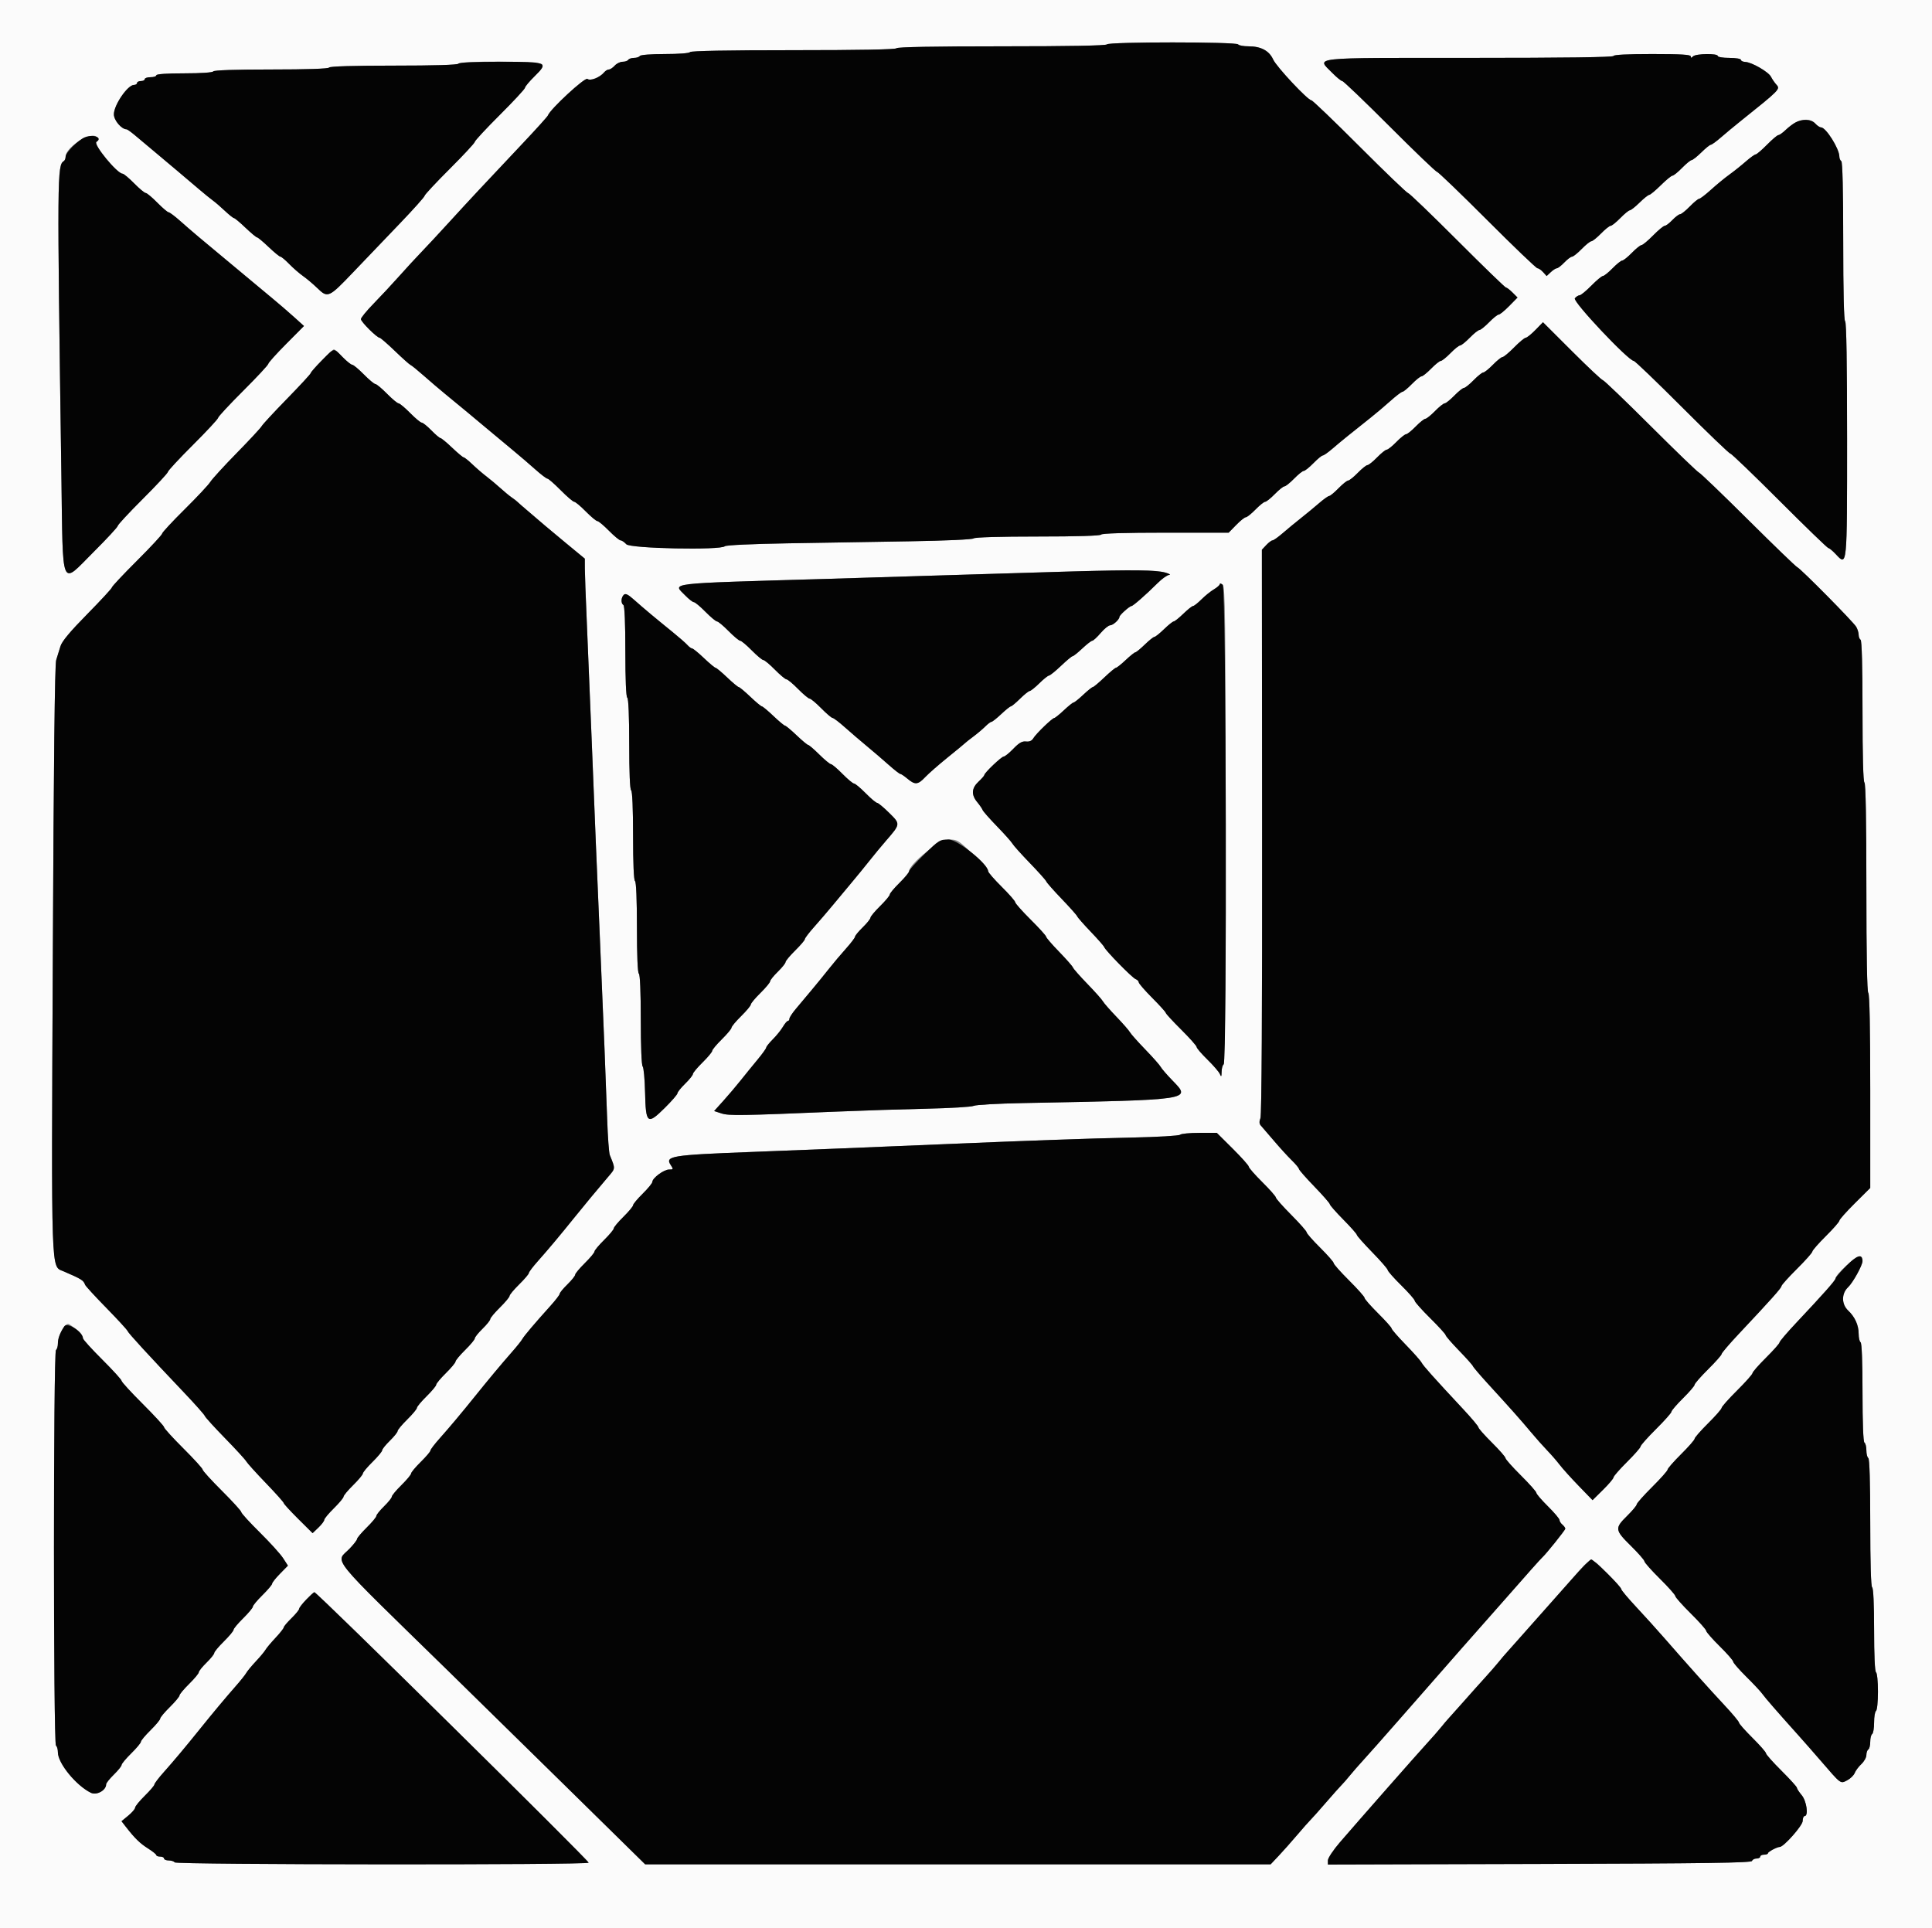 <svg id="svg" version="1.1" xmlns="http://www.w3.org/2000/svg" xmlns:xlink="http://www.w3.org/1999/xlink" width="400" height="399.206" viewBox="0, 0, 400,399.206"><rect x="0" y="0" width="400" height="399.206" fill="#808080" stroke="none"/><g id="svgg"><path id="path0" d="M0.000 199.800 L 0.000 399.600 200.000 399.600 L 400.000 399.600 400.000 199.800 L 400.000 0.000 200.000 0.000 L 0.000 0.000 0.000 199.800 M256.344 9.191 C 256.479 9.411,257.451 9.590,258.504 9.590 C 261.065 9.590,262.772 10.504,263.591 12.314 C 264.276 13.829,270.789 20.779,271.523 20.779 C 271.749 20.779,276.247 25.095,281.518 30.370 C 286.790 35.644,291.285 39.960,291.508 39.960 C 291.732 39.960,296.317 44.366,301.698 49.750 C 307.080 55.135,311.627 59.540,311.803 59.540 C 311.980 59.540,312.589 60.005,313.156 60.572 L 314.188 61.604 312.455 63.369 C 311.502 64.340,310.527 65.135,310.288 65.135 C 310.048 65.135,309.150 65.854,308.292 66.733 C 307.433 67.612,306.534 68.332,306.294 68.332 C 306.053 68.332,305.154 69.051,304.296 69.930 C 303.437 70.809,302.538 71.528,302.298 71.528 C 302.057 71.528,301.158 72.248,300.300 73.127 C 299.441 74.006,298.542 74.725,298.302 74.725 C 298.061 74.725,297.162 75.445,296.304 76.324 C 295.445 77.203,294.546 77.922,294.306 77.922 C 294.065 77.922,293.166 78.641,292.308 79.520 C 291.449 80.400,290.576 81.119,290.367 81.119 C 290.158 81.119,289.036 81.973,287.872 83.017 C 286.709 84.061,284.848 85.634,283.735 86.513 C 279.776 89.643,277.500 91.490,275.880 92.888 C 274.977 93.668,274.070 94.306,273.864 94.306 C 273.657 94.306,272.787 95.025,271.928 95.904 C 271.070 96.783,270.171 97.502,269.930 97.502 C 269.690 97.502,268.791 98.222,267.932 99.101 C 267.074 99.980,266.175 100.699,265.934 100.699 C 265.694 100.699,264.795 101.419,263.936 102.298 C 263.078 103.177,262.179 103.896,261.938 103.896 C 261.698 103.896,260.798 104.615,259.940 105.495 C 259.082 106.374,258.183 107.093,257.942 107.093 C 257.702 107.093,256.802 107.812,255.944 108.691 L 254.383 110.290 241.301 110.290 C 233.011 110.290,228.129 110.436,227.972 110.689 C 227.816 110.942,223.000 111.089,214.842 111.089 C 207.030 111.089,201.805 111.242,201.570 111.477 C 201.343 111.704,195.844 111.954,188.403 112.076 C 181.375 112.192,169.964 112.382,163.046 112.498 C 155.743 112.621,150.304 112.873,150.079 113.098 C 149.220 113.957,130.477 113.579,129.670 112.687 C 129.273 112.248,128.743 111.888,128.494 111.888 C 128.246 111.888,127.156 110.989,126.074 109.890 C 124.992 108.791,123.913 107.892,123.676 107.892 C 123.440 107.892,122.361 106.993,121.279 105.894 C 120.196 104.795,119.119 103.896,118.884 103.896 C 118.649 103.896,117.389 102.817,116.084 101.499 C 114.779 100.180,113.543 99.101,113.338 99.101 C 113.132 99.101,112.007 98.247,110.838 97.203 C 109.668 96.159,107.673 94.447,106.404 93.398 C 105.134 92.350,102.927 90.510,101.499 89.311 C 98.271 86.601,95.167 84.026,92.308 81.686 C 91.099 80.697,89.050 78.951,87.755 77.806 C 86.459 76.661,85.224 75.657,85.009 75.575 C 84.794 75.493,83.337 74.191,81.770 72.683 C 80.203 71.175,78.776 69.938,78.598 69.935 C 78.037 69.926,74.725 66.628,74.725 66.079 C 74.725 65.790,75.916 64.336,77.372 62.847 C 78.827 61.358,81.210 58.800,82.666 57.163 C 84.123 55.526,86.149 53.326,87.168 52.273 C 88.188 51.221,90.788 48.424,92.948 46.059 C 97.109 41.501,100.219 38.167,108.292 29.613 C 111.039 26.702,113.352 24.137,113.432 23.912 C 113.895 22.612,121.126 15.925,121.623 16.338 C 122.216 16.830,124.187 16.054,125.082 14.977 C 125.352 14.652,125.792 14.386,126.061 14.386 C 126.330 14.386,126.875 14.026,127.273 13.586 C 127.671 13.147,128.407 12.787,128.909 12.787 C 129.412 12.787,129.934 12.607,130.070 12.388 C 130.206 12.168,130.745 11.988,131.269 11.988 C 131.792 11.988,132.332 11.808,132.468 11.588 C 132.611 11.357,134.795 11.189,137.662 11.189 C 140.530 11.189,142.714 11.021,142.857 10.789 C 143.017 10.531,150.579 10.390,164.236 10.390 C 177.892 10.390,185.455 10.248,185.614 9.990 C 185.774 9.732,193.469 9.590,207.393 9.590 C 221.316 9.590,229.011 9.449,229.171 9.191 C 229.508 8.645,256.006 8.645,256.344 9.191 M350.050 11.668 C 350.050 12.041,350.157 12.041,350.529 11.668 C 351.107 11.091,355.644 11.020,355.644 11.588 C 355.644 11.810,356.710 11.988,358.042 11.988 C 359.374 11.988,360.440 12.166,360.440 12.388 C 360.440 12.607,360.844 12.804,361.339 12.823 C 362.678 12.877,366.162 14.888,366.665 15.897 C 366.906 16.381,367.417 17.124,367.800 17.547 C 368.618 18.451,368.505 18.566,360.245 25.175 C 359.009 26.164,357.223 27.647,356.277 28.472 C 355.330 29.296,354.396 29.971,354.201 29.973 C 354.006 29.974,353.127 30.685,352.248 31.552 C 351.369 32.418,350.461 33.136,350.231 33.147 C 350.001 33.158,349.110 33.886,348.252 34.765 C 347.393 35.644,346.503 36.365,346.273 36.367 C 346.042 36.369,344.955 37.261,343.856 38.348 C 342.757 39.436,341.678 40.335,341.459 40.346 C 341.239 40.356,340.340 41.075,339.461 41.941 C 338.581 42.808,337.674 43.526,337.444 43.537 C 337.214 43.548,336.323 44.276,335.465 45.155 C 334.606 46.034,333.707 46.753,333.467 46.753 C 333.226 46.753,332.327 47.473,331.469 48.352 C 330.610 49.231,329.711 49.950,329.471 49.950 C 329.230 49.950,328.331 50.669,327.473 51.548 C 326.614 52.428,325.712 53.147,325.468 53.147 C 325.224 53.147,324.508 53.686,323.876 54.346 C 323.244 55.005,322.548 55.544,322.329 55.544 C 322.109 55.544,321.544 55.907,321.072 56.350 L 320.215 57.155 319.486 56.350 C 319.085 55.907,318.559 55.544,318.317 55.544 C 318.074 55.544,313.383 51.049,307.892 45.554 C 302.401 40.060,297.725 35.564,297.502 35.564 C 297.279 35.564,292.874 31.339,287.712 26.174 C 282.551 21.009,278.139 16.783,277.909 16.783 C 277.678 16.783,276.726 16.006,275.793 15.055 C 272.580 11.781,270.655 11.988,304.338 11.988 C 323.890 11.988,334.066 11.851,334.066 11.588 C 334.066 11.335,336.996 11.189,342.058 11.189 C 348.008 11.189,350.050 11.311,350.050 11.668 M112.227 13.313 C 112.562 13.717,112.203 14.294,110.677 15.796 C 109.585 16.872,108.691 17.941,108.691 18.173 C 108.691 18.404,106.354 20.925,103.497 23.776 C 100.639 26.627,98.302 29.145,98.302 29.371 C 98.302 29.597,95.964 32.114,93.107 34.965 C 90.250 37.816,87.912 40.323,87.912 40.535 C 87.912 40.748,85.619 43.314,82.817 46.236 C 80.015 49.159,75.663 53.707,73.145 56.344 C 68.055 61.677,67.869 61.759,65.683 59.638 C 64.832 58.813,63.506 57.695,62.737 57.154 C 61.968 56.612,60.678 55.489,59.871 54.658 C 59.065 53.827,58.250 53.147,58.061 53.147 C 57.872 53.147,56.775 52.248,55.622 51.149 C 54.470 50.050,53.391 49.151,53.225 49.151 C 53.058 49.151,51.979 48.252,50.827 47.153 C 49.675 46.054,48.601 45.155,48.440 45.155 C 48.279 45.155,47.425 44.474,46.542 43.643 C 45.659 42.811,44.566 41.867,44.113 41.545 C 43.660 41.223,42.339 40.150,41.178 39.161 C 38.326 36.731,35.338 34.208,32.184 31.568 C 30.740 30.360,28.865 28.786,28.017 28.072 C 27.170 27.358,26.356 26.773,26.209 26.773 C 25.160 26.773,23.576 24.908,23.576 23.673 C 23.576 21.752,26.430 17.582,27.744 17.582 C 28.089 17.582,28.372 17.403,28.372 17.183 C 28.372 16.963,28.731 16.783,29.171 16.783 C 29.610 16.783,29.970 16.603,29.970 16.384 C 29.970 16.164,30.509 15.984,31.169 15.984 C 31.828 15.984,32.368 15.804,32.368 15.584 C 32.368 15.336,34.558 15.185,38.138 15.185 C 41.554 15.185,44.010 15.022,44.156 14.785 C 44.311 14.533,48.748 14.386,56.144 14.386 C 63.540 14.386,67.976 14.238,68.132 13.986 C 68.288 13.733,73.190 13.586,81.518 13.586 C 89.847 13.586,94.749 13.440,94.905 13.187 C 95.305 12.539,111.684 12.659,112.227 13.313 M375.824 25.574 C 376.222 26.014,376.761 26.374,377.023 26.374 C 378.038 26.374,380.819 30.797,380.819 32.412 C 380.819 32.801,380.999 33.231,381.219 33.367 C 381.475 33.525,381.618 39.490,381.618 49.950 C 381.618 60.410,381.762 66.375,382.018 66.533 C 382.277 66.694,382.418 75.246,382.418 90.884 C 382.418 117.651,382.453 117.290,380.063 114.731 C 379.423 114.047,378.746 113.487,378.558 113.487 C 378.370 113.487,373.813 109.081,368.432 103.696 C 363.050 98.312,358.465 93.906,358.242 93.906 C 358.019 93.906,353.523 89.590,348.252 84.316 C 342.980 79.041,338.484 74.725,338.260 74.725 C 337.156 74.725,325.536 62.387,326.053 61.763 C 326.338 61.420,326.781 61.139,327.037 61.139 C 327.293 61.139,328.388 60.240,329.471 59.141 C 330.553 58.042,331.634 57.143,331.872 57.143 C 332.110 57.143,333.008 56.424,333.866 55.544 C 334.725 54.665,335.624 53.946,335.864 53.946 C 336.105 53.946,337.004 53.227,337.862 52.348 C 338.721 51.469,339.618 50.749,339.856 50.749 C 340.095 50.749,341.175 49.850,342.258 48.751 C 343.340 47.652,344.424 46.753,344.665 46.753 C 344.907 46.753,345.622 46.214,346.254 45.554 C 346.885 44.895,347.602 44.356,347.846 44.356 C 348.090 44.356,348.992 43.636,349.850 42.757 C 350.709 41.878,351.582 41.159,351.791 41.159 C 352.000 41.159,353.114 40.305,354.267 39.261 C 355.419 38.217,357.115 36.823,358.034 36.164 C 358.953 35.504,360.475 34.291,361.416 33.467 C 362.357 32.642,363.293 31.968,363.496 31.968 C 363.700 31.968,364.752 31.069,365.834 29.970 C 366.917 28.871,367.979 27.972,368.195 27.972 C 368.411 27.972,369.081 27.500,369.683 26.923 C 372.007 24.696,374.529 24.143,375.824 25.574 M20.120 28.559 C 20.243 28.881,20.176 29.249,19.971 29.376 C 19.228 29.835,24.258 35.964,25.377 35.964 C 25.612 35.964,26.690 36.863,27.772 37.962 C 28.855 39.061,29.934 39.960,30.170 39.960 C 30.406 39.960,31.485 40.859,32.567 41.958 C 33.650 43.057,34.706 43.956,34.914 43.956 C 35.122 43.956,36.207 44.773,37.326 45.771 C 39.299 47.531,42.213 49.997,46.753 53.746 C 47.962 54.745,50.120 56.543,51.548 57.742 C 52.977 58.942,55.186 60.781,56.457 61.830 C 57.728 62.878,59.706 64.583,60.852 65.618 L 62.937 67.499 59.241 71.220 C 57.208 73.266,55.544 75.119,55.544 75.338 C 55.544 75.557,53.207 78.068,50.350 80.919 C 47.493 83.770,45.155 86.287,45.155 86.513 C 45.155 86.740,42.817 89.257,39.960 92.108 C 37.103 94.959,34.765 97.476,34.765 97.702 C 34.765 97.928,32.428 100.446,29.570 103.297 C 26.713 106.148,24.376 108.665,24.376 108.891 C 24.376 109.118,22.130 111.543,19.385 114.282 C 12.439 121.211,13.056 122.698,12.705 98.188 C 11.816 36.037,11.830 34.205,13.223 33.344 C 13.423 33.221,13.586 32.807,13.586 32.425 C 13.586 30.323,19.462 26.845,20.120 28.559 M331.857 78.721 C 332.066 78.721,336.517 82.992,341.749 88.212 C 346.981 93.432,351.483 97.769,351.754 97.851 C 352.026 97.934,356.612 102.339,361.947 107.642 C 367.281 112.944,371.846 117.351,372.092 117.434 C 372.729 117.651,383.717 128.763,384.316 129.796 C 384.590 130.271,384.815 131.010,384.815 131.440 C 384.815 131.869,384.995 132.332,385.215 132.468 C 385.469 132.625,385.614 137.992,385.614 147.253 C 385.614 156.514,385.759 161.881,386.014 162.038 C 386.272 162.198,386.414 169.893,386.414 183.816 C 386.414 197.739,386.555 205.435,386.813 205.594 C 387.071 205.754,387.213 212.961,387.213 225.907 L 387.213 245.973 384.016 249.151 C 382.258 250.899,380.819 252.518,380.819 252.749 C 380.819 252.979,379.560 254.417,378.022 255.944 C 376.484 257.471,375.225 258.909,375.225 259.140 C 375.225 259.370,373.786 260.989,372.028 262.737 C 370.270 264.485,368.831 266.087,368.831 266.297 C 368.831 266.675,366.678 269.085,359.940 276.251 C 358.017 278.296,356.444 280.143,356.444 280.355 C 356.444 280.567,355.185 281.990,353.646 283.516 C 352.108 285.043,350.849 286.483,350.849 286.715 C 350.849 286.948,349.770 288.206,348.452 289.510 C 347.133 290.815,346.054 292.073,346.054 292.305 C 346.054 292.536,344.615 294.156,342.857 295.904 C 341.099 297.652,339.660 299.271,339.660 299.502 C 339.660 299.733,338.402 301.171,336.863 302.697 C 335.325 304.224,334.066 305.664,334.066 305.897 C 334.066 306.130,333.088 307.287,331.893 308.467 L 329.719 310.614 326.852 307.655 C 325.274 306.027,323.510 304.071,322.931 303.309 C 322.352 302.546,321.180 301.197,320.327 300.312 C 319.474 299.426,317.952 297.712,316.944 296.503 C 314.942 294.102,312.691 291.570,308.092 286.546 C 306.444 284.745,305.030 283.088,304.952 282.864 C 304.873 282.640,303.569 281.180,302.054 279.620 C 300.540 278.059,299.301 276.627,299.301 276.436 C 299.301 276.246,297.862 274.667,296.104 272.927 C 294.346 271.188,292.907 269.568,292.907 269.328 C 292.907 269.089,291.648 267.651,290.110 266.134 C 288.571 264.617,287.313 263.193,287.313 262.971 C 287.313 262.749,285.874 261.093,284.116 259.292 C 282.358 257.490,280.919 255.867,280.919 255.683 C 280.919 255.500,279.660 254.077,278.122 252.520 C 276.583 250.963,275.325 249.531,275.325 249.338 C 275.325 249.144,273.886 247.499,272.128 245.680 C 270.370 243.862,268.931 242.222,268.931 242.035 C 268.931 241.848,268.254 241.035,267.427 240.228 C 266.600 239.421,264.937 237.597,263.731 236.173 C 262.525 234.750,261.320 233.351,261.054 233.063 C 260.710 232.692,260.683 232.242,260.961 231.510 C 261.212 230.851,261.336 209.420,261.305 172.152 L 261.258 113.824 262.167 112.856 C 262.667 112.324,263.250 111.888,263.462 111.888 C 263.673 111.888,264.625 111.214,265.576 110.390 C 266.527 109.565,268.217 108.172,269.331 107.293 C 270.445 106.414,272.134 105.020,273.085 104.196 C 274.037 103.372,274.983 102.697,275.188 102.697 C 275.394 102.697,276.264 101.978,277.123 101.099 C 277.981 100.220,278.880 99.500,279.121 99.500 C 279.361 99.500,280.260 98.781,281.119 97.902 C 281.977 97.023,282.876 96.304,283.117 96.304 C 283.357 96.304,284.256 95.584,285.115 94.705 C 285.973 93.826,286.872 93.107,287.113 93.107 C 287.353 93.107,288.252 92.388,289.111 91.508 C 289.969 90.629,290.868 89.910,291.109 89.910 C 291.349 89.910,292.248 89.191,293.107 88.312 C 293.965 87.433,294.864 86.713,295.105 86.713 C 295.345 86.713,296.244 85.994,297.103 85.115 C 297.961 84.236,298.860 83.516,299.101 83.516 C 299.341 83.516,300.240 82.797,301.099 81.918 C 301.957 81.039,302.856 80.320,303.097 80.320 C 303.337 80.320,304.236 79.600,305.095 78.721 C 305.953 77.842,306.852 77.123,307.093 77.123 C 307.333 77.123,308.232 76.404,309.091 75.524 C 309.949 74.645,310.847 73.926,311.085 73.926 C 311.324 73.926,312.404 73.027,313.487 71.928 C 314.569 70.829,315.650 69.930,315.888 69.930 C 316.126 69.930,317.027 69.208,317.889 68.325 L 319.457 66.719 325.467 72.720 C 328.773 76.021,331.649 78.721,331.857 78.721 M70.929 73.926 C 71.788 74.805,72.685 75.524,72.923 75.524 C 73.162 75.524,74.242 76.424,75.325 77.522 C 76.407 78.621,77.486 79.520,77.722 79.520 C 77.959 79.520,79.038 80.420,80.120 81.518 C 81.202 82.617,82.281 83.516,82.517 83.516 C 82.754 83.516,83.833 84.416,84.915 85.514 C 85.997 86.613,87.078 87.512,87.316 87.512 C 87.555 87.512,88.452 88.232,89.311 89.111 C 90.169 89.990,91.017 90.709,91.195 90.709 C 91.373 90.709,92.460 91.607,93.611 92.703 C 94.762 93.800,95.839 94.699,96.003 94.701 C 96.167 94.703,96.977 95.352,97.801 96.141 C 98.626 96.931,99.930 98.055,100.699 98.639 C 101.469 99.223,102.768 100.310,103.588 101.055 C 104.407 101.801,105.486 102.689,105.986 103.030 C 106.485 103.371,106.983 103.755,107.093 103.883 C 107.203 104.012,108.457 105.101,109.880 106.304 C 111.304 107.507,112.666 108.672,112.908 108.893 C 113.150 109.114,115.087 110.729,117.213 112.482 L 121.079 115.670 121.084 117.675 C 121.087 118.778,121.264 123.636,121.478 128.472 C 121.692 133.307,122.141 144.186,122.476 152.647 C 123.115 168.773,123.602 180.522,124.281 196.204 C 124.943 211.506,125.475 224.738,125.710 231.768 C 125.831 235.395,126.076 238.721,126.254 239.161 C 127.432 242.069,127.447 241.866,125.922 243.654 C 123.707 246.251,120.836 249.715,118.881 252.148 C 116.009 255.722,113.412 258.821,111.389 261.088 C 110.345 262.257,109.491 263.383,109.491 263.590 C 109.491 263.797,108.591 264.852,107.493 265.934 C 106.394 267.016,105.495 268.095,105.495 268.332 C 105.495 268.568,104.595 269.647,103.497 270.729 C 102.398 271.812,101.499 272.892,101.499 273.131 C 101.499 273.369,100.779 274.266,99.900 275.125 C 99.021 275.983,98.302 276.881,98.302 277.119 C 98.302 277.357,97.403 278.438,96.304 279.520 C 95.205 280.603,94.306 281.682,94.306 281.918 C 94.306 282.154,93.407 283.233,92.308 284.316 C 91.209 285.398,90.310 286.477,90.310 286.713 C 90.310 286.950,89.411 288.029,88.312 289.111 C 87.213 290.193,86.314 291.272,86.314 291.508 C 86.314 291.745,85.415 292.824,84.316 293.906 C 83.217 294.988,82.318 296.069,82.318 296.307 C 82.318 296.546,81.598 297.443,80.719 298.302 C 79.840 299.160,79.121 300.058,79.121 300.296 C 79.121 300.534,78.222 301.615,77.123 302.697 C 76.024 303.780,75.125 304.859,75.125 305.095 C 75.125 305.331,74.226 306.410,73.127 307.493 C 72.028 308.575,71.129 309.654,71.129 309.890 C 71.129 310.126,70.230 311.205,69.131 312.288 C 68.032 313.370,67.133 314.454,67.133 314.695 C 67.133 314.937,66.590 315.655,65.926 316.291 L 64.720 317.447 61.731 314.478 C 60.086 312.845,58.741 311.374,58.741 311.211 C 58.741 311.047,57.078 309.186,55.045 307.075 C 53.012 304.965,51.182 302.937,50.977 302.568 C 50.773 302.200,48.795 300.043,46.582 297.777 C 44.368 295.510,42.490 293.442,42.407 293.181 C 42.325 292.921,40.436 290.790,38.211 288.446 C 30.587 280.414,26.573 276.040,26.408 275.583 C 26.317 275.331,24.339 273.181,22.013 270.804 C 19.686 268.428,17.708 266.273,17.618 266.016 C 17.293 265.090,16.900 264.845,13.134 263.221 C 10.529 262.098,10.629 265.071,10.933 198.206 C 11.118 157.523,11.344 137.617,11.632 136.668 C 11.867 135.896,12.267 134.600,12.523 133.788 C 12.847 132.758,14.526 130.750,18.082 127.139 C 20.884 124.293,23.177 121.808,23.177 121.616 C 23.177 121.424,25.514 118.935,28.372 116.084 C 31.229 113.233,33.566 110.715,33.566 110.489 C 33.566 110.262,35.653 108.012,38.204 105.488 C 40.755 102.964,43.160 100.395,43.548 99.778 C 43.936 99.161,46.404 96.464,49.032 93.784 C 51.659 91.104,53.976 88.607,54.180 88.235 C 54.384 87.863,56.753 85.306,59.443 82.552 C 62.134 79.798,64.336 77.410,64.336 77.246 C 64.336 76.896,68.796 72.328,69.137 72.328 C 69.264 72.328,70.071 73.047,70.929 73.926 M241.359 118.583 C 242.128 118.812,242.436 119.018,242.043 119.040 C 241.650 119.063,240.562 119.845,239.624 120.779 C 237.253 123.141,234.594 125.472,234.252 125.487 C 233.847 125.505,231.768 127.375,231.768 127.722 C 231.768 128.266,230.445 129.471,229.847 129.471 C 229.517 129.471,228.632 130.190,227.879 131.069 C 227.127 131.948,226.346 132.667,226.143 132.667 C 225.941 132.667,225.012 133.387,224.079 134.266 C 223.146 135.145,222.244 135.864,222.075 135.864 C 221.907 135.864,220.827 136.761,219.676 137.858 C 218.524 138.955,217.403 139.863,217.183 139.876 C 216.963 139.889,216.064 140.609,215.185 141.475 C 214.306 142.342,213.407 143.061,213.187 143.074 C 212.967 143.086,212.068 143.805,211.189 144.672 C 210.310 145.539,209.456 146.249,209.292 146.251 C 209.127 146.252,208.229 146.973,207.296 147.852 C 206.362 148.731,205.455 149.451,205.279 149.451 C 205.103 149.451,204.521 149.888,203.987 150.422 C 203.453 150.957,202.337 151.900,201.508 152.518 C 200.678 153.136,199.910 153.743,199.800 153.867 C 199.690 153.991,198.072 155.326,196.204 156.833 C 194.336 158.341,192.243 160.174,191.554 160.906 C 190.055 162.500,189.450 162.555,187.885 161.239 C 187.232 160.689,186.561 160.240,186.395 160.240 C 186.228 160.240,185.134 159.386,183.965 158.342 C 182.795 157.298,180.750 155.544,179.421 154.446 C 178.091 153.347,176.046 151.593,174.876 150.549 C 173.707 149.505,172.581 148.651,172.374 148.651 C 172.167 148.651,171.112 147.752,170.030 146.653 C 168.948 145.554,167.869 144.655,167.632 144.655 C 167.396 144.655,166.317 143.756,165.235 142.657 C 164.152 141.558,163.073 140.659,162.837 140.659 C 162.601 140.659,161.522 139.760,160.440 138.661 C 159.357 137.562,158.278 136.663,158.042 136.663 C 157.806 136.663,156.727 135.764,155.644 134.665 C 154.562 133.566,153.483 132.667,153.247 132.667 C 153.010 132.667,151.932 131.768,150.849 130.669 C 149.767 129.570,148.688 128.671,148.452 128.671 C 148.215 128.671,147.136 127.772,146.054 126.673 C 144.972 125.574,143.890 124.675,143.650 124.675 C 143.410 124.675,142.611 124.053,141.874 123.293 C 139.287 120.624,137.316 120.858,170.629 119.877 C 177.552 119.673,189.510 119.308,197.203 119.065 C 234.261 117.895,238.872 117.844,241.359 118.583 M253.746 170.855 C 253.746 203.276,253.610 220.217,253.347 220.380 C 253.127 220.515,252.936 221.200,252.922 221.902 C 252.901 222.969,252.842 223.047,252.559 222.378 C 252.373 221.938,251.216 220.596,249.987 219.394 C 248.758 218.193,247.752 217.020,247.752 216.787 C 247.752 216.555,246.314 214.935,244.555 213.187 C 242.797 211.439,241.359 209.878,241.359 209.719 C 241.359 209.560,240.100 208.166,238.561 206.621 C 237.023 205.076,235.764 203.624,235.764 203.392 C 235.764 203.161,235.468 202.858,235.107 202.720 C 234.399 202.448,228.874 196.811,228.615 196.096 C 228.529 195.858,227.270 194.424,225.817 192.908 C 224.365 191.392,223.110 189.964,223.028 189.735 C 222.947 189.506,221.508 187.889,219.832 186.141 C 218.155 184.393,216.710 182.757,216.621 182.505 C 216.533 182.253,215.004 180.542,213.225 178.704 C 211.446 176.865,209.826 175.060,209.625 174.693 C 209.424 174.326,207.985 172.712,206.428 171.106 C 204.871 169.500,203.525 167.971,203.437 167.709 C 203.349 167.447,202.855 166.724,202.338 166.103 C 201.057 164.563,201.140 163.200,202.597 161.838 C 203.257 161.222,203.796 160.606,203.796 160.469 C 203.796 160.031,207.353 156.643,207.813 156.643 C 208.056 156.643,208.953 155.916,209.807 155.028 C 210.979 153.807,211.619 153.440,212.419 153.529 C 213.131 153.608,213.627 153.392,213.932 152.871 C 214.470 151.951,217.851 148.679,218.281 148.663 C 218.445 148.656,219.343 147.932,220.277 147.053 C 221.210 146.174,222.109 145.455,222.275 145.455 C 222.440 145.455,223.339 144.735,224.273 143.856 C 225.206 142.977,226.101 142.258,226.262 142.258 C 226.423 142.258,227.497 141.359,228.649 140.260 C 229.802 139.161,230.884 138.262,231.056 138.262 C 231.227 138.262,232.131 137.542,233.064 136.663 C 233.997 135.784,234.897 135.065,235.062 135.065 C 235.228 135.065,236.105 134.346,237.011 133.467 C 237.917 132.587,238.816 131.868,239.009 131.868 C 239.202 131.868,240.101 131.149,241.007 130.270 C 241.913 129.391,242.812 128.671,243.005 128.671 C 243.198 128.671,244.097 127.952,245.003 127.073 C 245.909 126.194,246.814 125.475,247.015 125.475 C 247.215 125.475,247.992 124.861,248.742 124.112 C 249.491 123.362,250.654 122.425,251.326 122.028 C 251.998 121.631,252.547 121.143,252.547 120.944 C 252.547 120.745,252.817 120.805,253.147 121.079 C 253.674 121.516,253.746 127.539,253.746 170.855 M134.904 127.306 C 135.982 128.204,137.942 129.810,139.261 130.875 C 140.579 131.941,141.949 133.140,142.305 133.539 C 142.660 133.939,143.110 134.268,143.304 134.270 C 143.498 134.272,144.598 135.171,145.749 136.268 C 146.901 137.364,147.980 138.264,148.147 138.266 C 148.315 138.268,149.393 139.167,150.545 140.264 C 151.696 141.360,152.775 142.260,152.942 142.262 C 153.110 142.264,154.189 143.163,155.340 144.260 C 156.491 145.356,157.570 146.256,157.737 146.258 C 157.905 146.260,158.984 147.159,160.135 148.256 C 161.286 149.352,162.365 150.252,162.533 150.254 C 162.700 150.256,163.779 151.155,164.930 152.252 C 166.081 153.349,167.160 154.247,167.328 154.249 C 167.495 154.251,168.531 155.143,169.630 156.230 C 170.729 157.318,171.815 158.216,172.043 158.225 C 172.271 158.234,173.343 159.141,174.426 160.240 C 175.508 161.339,176.587 162.238,176.823 162.238 C 177.059 162.238,178.138 163.137,179.221 164.236 C 180.303 165.335,181.370 166.234,181.591 166.234 C 181.812 166.234,182.929 167.158,184.072 168.287 C 186.459 170.644,186.466 170.584,183.417 174.104 C 182.428 175.246,180.899 177.094,180.020 178.211 C 179.141 179.328,177.481 181.361,176.332 182.728 C 175.183 184.096,173.385 186.253,172.336 187.523 C 171.288 188.792,169.575 190.787,168.531 191.957 C 167.488 193.126,166.633 194.252,166.633 194.459 C 166.633 194.666,165.734 195.721,164.635 196.803 C 163.536 197.886,162.637 198.966,162.637 199.205 C 162.637 199.443,161.918 200.340,161.039 201.199 C 160.160 202.057,159.441 202.955,159.441 203.193 C 159.441 203.431,158.541 204.512,157.443 205.594 C 156.344 206.677,155.445 207.756,155.445 207.992 C 155.445 208.228,154.545 209.307,153.447 210.390 C 152.348 211.472,151.449 212.551,151.449 212.787 C 151.449 213.024,150.549 214.102,149.451 215.185 C 148.352 216.267,147.453 217.346,147.453 217.582 C 147.453 217.819,146.553 218.898,145.455 219.980 C 144.356 221.062,143.457 222.143,143.457 222.381 C 143.457 222.620,142.737 223.517,141.858 224.376 C 140.979 225.234,140.260 226.130,140.260 226.366 C 140.260 226.603,139.088 227.957,137.656 229.376 C 134.024 232.976,133.704 232.723,133.553 226.138 C 133.491 223.418,133.266 221.019,133.054 220.806 C 132.827 220.579,132.667 216.582,132.667 211.132 C 132.667 205.372,132.516 201.752,132.268 201.598 C 132.020 201.445,131.868 197.806,131.868 192.008 C 131.868 186.210,131.716 182.571,131.469 182.418 C 131.221 182.265,131.069 178.692,131.069 173.027 C 131.069 167.362,130.917 163.789,130.669 163.636 C 130.421 163.483,130.270 159.844,130.270 154.046 C 130.270 148.248,130.118 144.609,129.870 144.456 C 129.622 144.302,129.471 140.663,129.471 134.865 C 129.471 129.067,129.319 125.428,129.071 125.275 C 128.528 124.939,128.566 123.741,129.139 123.169 C 129.496 122.812,130.001 123.052,131.276 124.188 C 132.195 125.005,133.827 126.409,134.904 127.306 M201.444 176.892 C 203.177 178.579,204.595 180.157,204.595 180.400 C 204.595 180.642,205.854 182.090,207.393 183.616 C 208.931 185.143,210.190 186.581,210.190 186.812 C 210.190 187.043,211.628 188.662,213.387 190.410 C 215.145 192.158,216.583 193.747,216.583 193.942 C 216.583 194.136,217.797 195.545,219.281 197.072 C 220.764 198.599,222.050 200.063,222.139 200.324 C 222.227 200.585,223.576 202.115,225.135 203.724 C 226.695 205.332,228.136 206.950,228.339 207.320 C 228.542 207.690,229.801 209.129,231.137 210.519 C 232.473 211.910,233.731 213.348,233.932 213.716 C 234.133 214.084,235.571 215.702,237.128 217.310 C 238.685 218.918,240.116 220.537,240.309 220.906 C 240.502 221.276,241.628 222.575,242.812 223.793 C 246.665 227.756,246.890 227.723,211.788 228.396 C 206.623 228.495,202.038 228.753,201.598 228.971 C 201.159 229.188,196.753 229.454,191.808 229.562 C 186.863 229.670,178.501 229.940,173.227 230.163 C 153.316 231.002,150.909 231.040,149.353 230.532 L 147.856 230.043 149.752 227.939 C 150.795 226.781,152.410 224.877,153.340 223.706 C 154.271 222.536,155.844 220.600,156.837 219.405 C 157.829 218.209,158.641 217.079,158.641 216.894 C 158.641 216.708,159.255 215.944,160.004 215.194 C 160.753 214.445,161.691 213.282,162.088 212.610 C 162.485 211.938,162.951 211.389,163.123 211.389 C 163.296 211.389,163.437 211.186,163.437 210.938 C 163.437 210.690,164.021 209.789,164.735 208.937 C 165.450 208.085,166.933 206.315,168.032 205.003 C 169.131 203.692,170.749 201.706,171.628 200.589 C 172.507 199.472,174.081 197.606,175.125 196.443 C 176.169 195.280,177.023 194.157,177.023 193.949 C 177.023 193.740,177.742 192.866,178.621 192.008 C 179.500 191.150,180.220 190.252,180.220 190.014 C 180.220 189.775,181.119 188.695,182.218 187.612 C 183.317 186.530,184.216 185.451,184.216 185.215 C 184.216 184.978,185.115 183.900,186.214 182.817 C 187.313 181.735,188.212 180.649,188.212 180.404 C 188.212 178.903,194.534 173.826,196.404 173.826 C 198.219 173.826,198.418 173.947,201.444 176.892 M255.236 237.853 C 257.054 239.662,258.541 241.330,258.541 241.560 C 258.541 241.791,259.800 243.229,261.339 244.755 C 262.877 246.282,264.141 247.716,264.148 247.941 C 264.154 248.167,265.591 249.790,267.341 251.548 C 269.091 253.307,270.524 254.930,270.526 255.156 C 270.528 255.381,271.788 256.815,273.327 258.342 C 274.865 259.868,276.124 261.306,276.124 261.537 C 276.124 261.768,277.562 263.387,279.321 265.135 C 281.079 266.883,282.517 268.502,282.517 268.733 C 282.517 268.963,283.776 270.401,285.315 271.928 C 286.853 273.455,288.112 274.865,288.112 275.062 C 288.112 275.259,289.416 276.760,291.009 278.397 C 292.602 280.034,294.086 281.707,294.306 282.115 C 294.696 282.840,296.749 285.136,302.997 291.838 C 304.700 293.665,306.094 295.332,306.094 295.542 C 306.094 295.753,307.353 297.175,308.891 298.701 C 310.430 300.228,311.688 301.666,311.688 301.897 C 311.688 302.128,313.127 303.747,314.885 305.495 C 316.643 307.242,318.082 308.862,318.082 309.094 C 318.082 309.326,319.161 310.583,320.480 311.888 C 321.798 313.193,322.877 314.469,322.877 314.724 C 322.877 314.978,323.147 315.411,323.477 315.684 C 323.806 315.958,324.076 316.337,324.076 316.527 C 324.076 316.808,320.104 321.760,319.304 322.478 C 318.958 322.787,315.757 326.376,312.887 329.670 C 311.459 331.310,309.558 333.465,308.663 334.458 C 307.071 336.226,301.261 342.838,289.697 356.044 C 286.521 359.670,283.177 363.447,282.265 364.436 C 281.354 365.425,280.097 366.863,279.473 367.632 C 278.848 368.402,278.063 369.301,277.727 369.630 C 277.392 369.960,275.951 371.578,274.525 373.227 C 273.100 374.875,271.658 376.494,271.320 376.823 C 270.983 377.153,269.722 378.579,268.520 379.993 C 267.318 381.407,265.600 383.340,264.704 384.289 L 263.074 386.014 198.323 386.014 L 133.572 386.014 116.636 369.367 C 107.321 360.211,96.647 349.737,92.915 346.090 C 67.481 321.237,69.458 323.685,72.371 320.664 C 73.226 319.777,73.926 318.871,73.926 318.651 C 73.926 318.431,74.825 317.366,75.924 316.284 C 77.023 315.201,77.922 314.121,77.922 313.882 C 77.922 313.644,78.641 312.747,79.520 311.888 C 80.400 311.030,81.119 310.132,81.119 309.894 C 81.119 309.656,82.018 308.575,83.117 307.493 C 84.216 306.410,85.115 305.331,85.115 305.095 C 85.115 304.859,86.014 303.780,87.113 302.697 C 88.212 301.615,89.111 300.560,89.111 300.353 C 89.111 300.147,89.965 299.020,91.009 297.851 C 93.032 295.584,95.630 292.485,98.501 288.911 C 101.186 285.570,103.897 282.324,105.934 280.010 C 106.945 278.862,107.934 277.630,108.132 277.272 C 108.505 276.598,110.715 273.988,113.986 270.360 C 115.030 269.202,115.884 268.084,115.884 267.875 C 115.884 267.666,116.603 266.793,117.483 265.934 C 118.362 265.076,119.081 264.178,119.081 263.940 C 119.081 263.701,119.980 262.621,121.079 261.538 C 122.178 260.456,123.077 259.377,123.077 259.141 C 123.077 258.905,123.976 257.826,125.075 256.743 C 126.174 255.661,127.073 254.582,127.073 254.346 C 127.073 254.109,127.972 253.030,129.071 251.948 C 130.170 250.866,131.069 249.787,131.069 249.550 C 131.069 249.314,131.968 248.235,133.067 247.153 C 134.166 246.070,135.065 244.969,135.065 244.706 C 135.065 243.923,137.446 242.158,138.501 242.158 C 139.437 242.158,139.452 242.117,138.861 241.215 C 137.653 239.371,139.001 239.150,155.245 238.531 C 166.906 238.086,180.768 237.527,194.805 236.934 C 214.284 236.112,224.893 235.738,234.360 235.538 C 239.684 235.426,244.116 235.165,244.330 234.951 C 244.542 234.739,246.339 234.565,248.323 234.565 L 251.931 234.565 255.236 237.853 M385.614 261.109 C 385.614 261.984,383.621 265.591,382.615 266.535 C 381.239 267.828,381.245 270.039,382.628 271.338 C 384.034 272.659,384.815 274.382,384.815 276.162 C 384.815 276.994,384.995 277.786,385.215 277.922 C 385.464 278.076,385.614 281.981,385.614 288.312 C 385.614 294.642,385.765 298.547,386.014 298.701 C 386.234 298.837,386.414 299.556,386.414 300.300 C 386.414 301.043,386.593 301.762,386.813 301.898 C 387.066 302.055,387.213 306.956,387.213 315.285 C 387.213 323.613,387.359 328.515,387.612 328.671 C 387.859 328.824,388.012 332.197,388.012 337.463 C 388.012 342.728,388.165 346.102,388.412 346.254 C 388.632 346.390,388.811 348.181,388.811 350.250 C 388.811 352.318,388.632 354.110,388.412 354.246 C 388.192 354.382,388.012 355.461,388.012 356.643 C 388.012 357.826,387.832 358.905,387.612 359.041 C 387.393 359.177,387.213 359.896,387.213 360.639 C 387.213 361.383,387.033 362.102,386.813 362.238 C 386.593 362.374,386.414 362.892,386.414 363.390 C 386.414 363.889,385.945 364.732,385.372 365.265 C 384.799 365.798,384.178 366.630,383.991 367.114 C 383.804 367.598,383.101 368.278,382.430 368.625 C 381.013 369.358,381.241 369.529,376.839 364.429 C 375.418 362.784,373.440 360.530,372.443 359.420 C 368.046 354.525,365.392 351.476,364.847 350.694 C 364.524 350.230,363.040 348.645,361.550 347.172 C 360.060 345.699,358.841 344.297,358.841 344.056 C 358.841 343.815,357.582 342.376,356.044 340.859 C 354.505 339.342,353.247 337.904,353.247 337.665 C 353.247 337.425,351.808 335.805,350.050 334.066 C 348.292 332.326,346.853 330.708,346.853 330.470 C 346.853 330.231,345.415 328.613,343.656 326.873 C 341.898 325.134,340.460 323.514,340.460 323.275 C 340.460 323.035,339.201 321.597,337.662 320.080 C 334.328 316.792,334.282 316.429,336.863 313.886 C 337.962 312.804,338.861 311.727,338.861 311.494 C 338.861 311.261,340.300 309.640,342.058 307.892 C 343.816 306.144,345.255 304.525,345.255 304.294 C 345.255 304.064,346.513 302.626,348.052 301.099 C 349.590 299.572,350.849 298.134,350.849 297.902 C 350.849 297.671,352.108 296.232,353.646 294.705 C 355.185 293.179,356.444 291.741,356.444 291.510 C 356.444 291.279,357.882 289.660,359.640 287.912 C 361.399 286.164,362.837 284.545,362.837 284.314 C 362.837 284.084,364.096 282.646,365.634 281.119 C 367.173 279.592,368.432 278.170,368.432 277.958 C 368.432 277.746,370.005 275.901,371.928 273.858 C 377.562 267.873,380.020 265.097,380.020 264.716 C 380.020 263.823,384.571 259.771,385.090 260.202 C 385.378 260.441,385.614 260.850,385.614 261.109 M15.865 275.403 C 16.590 276.106,17.183 276.873,17.183 277.109 C 17.183 277.345,18.981 279.329,21.179 281.518 C 23.377 283.708,25.175 285.686,25.175 285.913 C 25.175 286.141,27.153 288.299,29.570 290.709 C 31.988 293.119,33.966 295.278,33.966 295.505 C 33.966 295.733,35.764 297.711,37.962 299.900 C 40.160 302.090,41.958 304.068,41.958 304.296 C 41.958 304.524,43.756 306.502,45.954 308.691 C 48.152 310.881,49.950 312.859,49.950 313.087 C 49.950 313.316,51.675 315.207,53.784 317.291 C 55.892 319.374,58.066 321.775,58.615 322.626 L 59.612 324.173 57.978 325.838 C 57.079 326.754,56.344 327.683,56.344 327.902 C 56.344 328.122,55.445 329.187,54.346 330.270 C 53.247 331.352,52.348 332.431,52.348 332.667 C 52.348 332.904,51.449 333.983,50.350 335.065 C 49.251 336.147,48.352 337.226,48.352 337.463 C 48.352 337.699,47.453 338.778,46.354 339.860 C 45.255 340.943,44.356 342.023,44.356 342.262 C 44.356 342.500,43.636 343.397,42.757 344.256 C 41.878 345.114,41.159 346.012,41.159 346.250 C 41.159 346.488,40.260 347.569,39.161 348.651 C 38.062 349.734,37.163 350.813,37.163 351.049 C 37.163 351.285,36.264 352.364,35.165 353.447 C 34.066 354.529,33.167 355.608,33.167 355.844 C 33.167 356.080,32.268 357.159,31.169 358.242 C 30.070 359.324,29.171 360.403,29.171 360.639 C 29.171 360.876,28.272 361.955,27.173 363.037 C 26.074 364.119,25.175 365.200,25.175 365.438 C 25.175 365.677,24.456 366.574,23.576 367.433 C 22.697 368.291,21.978 369.195,21.978 369.442 C 21.978 370.698,20.012 371.789,18.811 371.200 C 15.759 369.704,11.988 365.088,11.988 362.849 C 11.988 362.209,11.808 361.574,11.588 361.439 C 11.036 361.097,11.036 279.862,11.588 279.520 C 11.808 279.385,11.988 278.765,11.988 278.144 C 11.988 276.590,13.278 274.126,14.090 274.126 C 14.342 274.126,15.140 274.701,15.865 275.403 M332.758 325.764 C 334.356 327.352,335.664 328.823,335.664 329.034 C 335.664 329.244,337.058 330.907,338.761 332.730 C 340.465 334.553,343.117 337.488,344.655 339.252 C 349.489 344.795,353.913 349.735,357.030 353.071 C 358.686 354.843,360.040 356.466,360.040 356.678 C 360.040 356.891,361.299 358.313,362.837 359.840 C 364.376 361.367,365.634 362.805,365.634 363.036 C 365.634 363.266,367.073 364.885,368.831 366.633 C 370.589 368.381,372.028 369.970,372.028 370.163 C 372.028 370.356,372.478 371.048,373.027 371.701 C 374.045 372.911,374.477 376.024,373.626 376.024 C 373.407 376.024,373.227 376.481,373.227 377.040 C 373.227 377.975,369.302 382.418,368.476 382.418 C 367.924 382.418,366.040 383.421,366.037 383.716 C 366.035 383.881,365.674 384.016,365.235 384.016 C 364.795 384.016,364.436 384.196,364.436 384.416 C 364.436 384.635,364.091 384.815,363.670 384.815 C 363.248 384.815,362.829 385.040,362.737 385.315 C 362.606 385.709,353.364 385.840,318.748 385.937 L 274.925 386.059 274.925 385.203 C 274.925 384.728,276.037 383.055,277.423 381.447 C 281.448 376.775,293.747 362.796,295.554 360.839 C 296.467 359.850,297.726 358.412,298.351 357.642 C 298.976 356.873,299.583 356.154,299.699 356.044 C 299.816 355.934,301.257 354.319,302.903 352.455 C 304.548 350.592,306.638 348.254,307.548 347.261 C 308.458 346.267,309.714 344.825,310.339 344.056 C 310.964 343.287,311.571 342.567,311.687 342.458 C 311.804 342.348,313.242 340.729,314.883 338.861 C 316.524 336.993,318.769 334.463,319.872 333.239 C 320.976 332.016,323.485 329.183,325.449 326.946 C 329.702 322.100,329.158 322.188,332.758 325.764 M72.174 336.364 C 87.765 351.521,121.878 385.368,121.878 385.679 C 121.878 386.174,36.470 386.109,36.164 385.614 C 36.028 385.395,35.478 385.215,34.941 385.215 C 34.405 385.215,33.966 385.035,33.966 384.815 C 33.966 384.595,33.606 384.416,33.167 384.416 C 32.727 384.416,32.367 384.281,32.367 384.116 C 32.367 383.951,31.592 383.327,30.645 382.729 C 28.970 381.671,27.923 380.649,26.061 378.255 L 25.155 377.089 26.563 375.928 C 27.338 375.290,27.972 374.549,27.972 374.282 C 27.972 374.015,28.871 372.911,29.970 371.828 C 31.069 370.746,31.968 369.691,31.968 369.484 C 31.968 369.277,32.822 368.151,33.866 366.982 C 35.890 364.715,38.487 361.616,41.359 358.042 C 44.044 354.701,46.754 351.455,48.791 349.141 C 49.803 347.992,50.792 346.754,50.989 346.388 C 51.187 346.022,52.080 344.943,52.973 343.990 C 53.866 343.037,54.765 341.958,54.971 341.593 C 55.176 341.227,56.109 340.114,57.043 339.119 C 57.977 338.124,58.741 337.156,58.741 336.968 C 58.741 336.780,59.461 335.923,60.340 335.065 C 61.219 334.206,61.938 333.323,61.938 333.103 C 61.938 332.700,64.724 329.670,65.094 329.670 C 65.202 329.670,68.388 332.682,72.174 336.364 " stroke="none" fill="#fbfbfb" fill-rule="evenodd"></path><path id="path1" d="M229.171 9.191 C 229.011 9.449,221.316 9.590,207.393 9.590 C 193.469 9.590,185.774 9.732,185.614 9.990 C 185.455 10.248,177.892 10.390,164.236 10.390 C 150.579 10.390,143.017 10.531,142.857 10.789 C 142.714 11.021,140.530 11.189,137.662 11.189 C 134.795 11.189,132.611 11.357,132.468 11.588 C 132.332 11.808,131.792 11.988,131.269 11.988 C 130.745 11.988,130.206 12.168,130.070 12.388 C 129.934 12.607,129.412 12.787,128.909 12.787 C 128.407 12.787,127.671 13.147,127.273 13.586 C 126.875 14.026,126.330 14.386,126.061 14.386 C 125.792 14.386,125.352 14.652,125.082 14.977 C 124.187 16.054,122.216 16.830,121.623 16.338 C 121.126 15.925,113.895 22.612,113.432 23.912 C 113.352 24.137,111.039 26.702,108.292 29.613 C 100.219 38.167,97.109 41.501,92.948 46.059 C 90.788 48.424,88.188 51.221,87.168 52.273 C 86.149 53.326,84.123 55.526,82.666 57.163 C 81.210 58.800,78.827 61.358,77.372 62.847 C 75.916 64.336,74.725 65.790,74.725 66.079 C 74.725 66.628,78.037 69.926,78.598 69.935 C 78.776 69.938,80.203 71.175,81.770 72.683 C 83.337 74.191,84.794 75.493,85.009 75.575 C 85.224 75.657,86.459 76.661,87.755 77.806 C 89.050 78.951,91.099 80.697,92.308 81.686 C 95.167 84.026,98.271 86.601,101.499 89.311 C 102.927 90.510,105.134 92.350,106.404 93.398 C 107.673 94.447,109.668 96.159,110.838 97.203 C 112.007 98.247,113.132 99.101,113.338 99.101 C 113.543 99.101,114.779 100.180,116.084 101.499 C 117.389 102.817,118.649 103.896,118.884 103.896 C 119.119 103.896,120.196 104.795,121.279 105.894 C 122.361 106.993,123.440 107.892,123.676 107.892 C 123.913 107.892,124.992 108.791,126.074 109.890 C 127.156 110.989,128.246 111.888,128.494 111.888 C 128.743 111.888,129.273 112.248,129.670 112.687 C 130.477 113.579,149.220 113.957,150.079 113.098 C 150.304 112.873,155.743 112.621,163.046 112.498 C 169.964 112.382,181.375 112.192,188.403 112.076 C 195.844 111.954,201.343 111.704,201.570 111.477 C 201.805 111.242,207.030 111.089,214.842 111.089 C 223.000 111.089,227.816 110.942,227.972 110.689 C 228.129 110.436,233.011 110.290,241.301 110.290 L 254.383 110.290 255.944 108.691 C 256.802 107.812,257.702 107.093,257.942 107.093 C 258.183 107.093,259.082 106.374,259.940 105.495 C 260.798 104.615,261.698 103.896,261.938 103.896 C 262.179 103.896,263.078 103.177,263.936 102.298 C 264.795 101.419,265.694 100.699,265.934 100.699 C 266.175 100.699,267.074 99.980,267.932 99.101 C 268.791 98.222,269.690 97.502,269.930 97.502 C 270.171 97.502,271.070 96.783,271.928 95.904 C 272.787 95.025,273.657 94.306,273.864 94.306 C 274.070 94.306,274.977 93.668,275.880 92.888 C 277.500 91.490,279.776 89.643,283.735 86.513 C 284.848 85.634,286.709 84.061,287.872 83.017 C 289.036 81.973,290.158 81.119,290.367 81.119 C 290.576 81.119,291.449 80.400,292.308 79.520 C 293.166 78.641,294.065 77.922,294.306 77.922 C 294.546 77.922,295.445 77.203,296.304 76.324 C 297.162 75.445,298.061 74.725,298.302 74.725 C 298.542 74.725,299.441 74.006,300.300 73.127 C 301.158 72.248,302.057 71.528,302.298 71.528 C 302.538 71.528,303.437 70.809,304.296 69.930 C 305.154 69.051,306.053 68.332,306.294 68.332 C 306.534 68.332,307.433 67.612,308.292 66.733 C 309.150 65.854,310.048 65.135,310.288 65.135 C 310.527 65.135,311.502 64.340,312.455 63.369 L 314.188 61.604 313.156 60.572 C 312.589 60.005,311.980 59.540,311.803 59.540 C 311.627 59.540,307.080 55.135,301.698 49.750 C 296.317 44.366,291.732 39.960,291.508 39.960 C 291.285 39.960,286.790 35.644,281.518 30.370 C 276.247 25.095,271.749 20.779,271.523 20.779 C 270.789 20.779,264.276 13.829,263.591 12.314 C 262.772 10.504,261.065 9.590,258.504 9.590 C 257.451 9.590,256.479 9.411,256.344 9.191 C 256.006 8.645,229.508 8.645,229.171 9.191 M334.066 11.588 C 334.066 11.851,323.890 11.988,304.338 11.988 C 270.655 11.988,272.580 11.781,275.793 15.055 C 276.726 16.006,277.678 16.783,277.909 16.783 C 278.139 16.783,282.551 21.009,287.712 26.174 C 292.874 31.339,297.279 35.564,297.502 35.564 C 297.725 35.564,302.401 40.060,307.892 45.554 C 313.383 51.049,318.074 55.544,318.317 55.544 C 318.559 55.544,319.085 55.907,319.486 56.350 L 320.215 57.155 321.072 56.350 C 321.544 55.907,322.109 55.544,322.329 55.544 C 322.548 55.544,323.244 55.005,323.876 54.346 C 324.508 53.686,325.224 53.147,325.468 53.147 C 325.712 53.147,326.614 52.428,327.473 51.548 C 328.331 50.669,329.230 49.950,329.471 49.950 C 329.711 49.950,330.610 49.231,331.469 48.352 C 332.327 47.473,333.226 46.753,333.467 46.753 C 333.707 46.753,334.606 46.034,335.465 45.155 C 336.323 44.276,337.214 43.548,337.444 43.537 C 337.674 43.526,338.581 42.808,339.461 41.941 C 340.340 41.075,341.239 40.356,341.459 40.346 C 341.678 40.335,342.757 39.436,343.856 38.348 C 344.955 37.261,346.042 36.369,346.273 36.367 C 346.503 36.365,347.393 35.644,348.252 34.765 C 349.110 33.886,350.001 33.158,350.231 33.147 C 350.461 33.136,351.369 32.418,352.248 31.552 C 353.127 30.685,354.006 29.974,354.201 29.973 C 354.396 29.971,355.330 29.296,356.277 28.472 C 357.223 27.647,359.009 26.164,360.245 25.175 C 368.505 18.566,368.618 18.451,367.800 17.547 C 367.417 17.124,366.906 16.381,366.665 15.897 C 366.162 14.888,362.678 12.877,361.339 12.823 C 360.844 12.804,360.440 12.607,360.440 12.388 C 360.440 12.166,359.374 11.988,358.042 11.988 C 356.710 11.988,355.644 11.810,355.644 11.588 C 355.644 11.020,351.107 11.091,350.529 11.668 C 350.157 12.041,350.050 12.041,350.050 11.668 C 350.050 11.311,348.008 11.189,342.058 11.189 C 336.996 11.189,334.066 11.335,334.066 11.588 M94.905 13.187 C 94.749 13.440,89.847 13.586,81.518 13.586 C 73.190 13.586,68.288 13.733,68.132 13.986 C 67.976 14.238,63.540 14.386,56.144 14.386 C 48.748 14.386,44.311 14.533,44.156 14.785 C 44.010 15.022,41.554 15.185,38.138 15.185 C 34.558 15.185,32.368 15.336,32.368 15.584 C 32.368 15.804,31.828 15.984,31.169 15.984 C 30.509 15.984,29.970 16.164,29.970 16.384 C 29.970 16.603,29.610 16.783,29.171 16.783 C 28.731 16.783,28.372 16.963,28.372 17.183 C 28.372 17.403,28.089 17.582,27.744 17.582 C 26.430 17.582,23.576 21.752,23.576 23.673 C 23.576 24.908,25.160 26.773,26.209 26.773 C 26.356 26.773,27.170 27.358,28.017 28.072 C 28.865 28.786,30.740 30.360,32.184 31.568 C 35.338 34.208,38.326 36.731,41.178 39.161 C 42.339 40.150,43.660 41.223,44.113 41.545 C 44.566 41.867,45.659 42.811,46.542 43.643 C 47.425 44.474,48.279 45.155,48.440 45.155 C 48.601 45.155,49.675 46.054,50.827 47.153 C 51.979 48.252,53.058 49.151,53.225 49.151 C 53.391 49.151,54.470 50.050,55.622 51.149 C 56.775 52.248,57.872 53.147,58.061 53.147 C 58.250 53.147,59.065 53.827,59.871 54.658 C 60.678 55.489,61.968 56.612,62.737 57.154 C 63.506 57.695,64.832 58.813,65.683 59.638 C 67.869 61.759,68.055 61.677,73.145 56.344 C 75.663 53.707,80.015 49.159,82.817 46.236 C 85.619 43.314,87.912 40.748,87.912 40.535 C 87.912 40.323,90.250 37.816,93.107 34.965 C 95.964 32.114,98.302 29.597,98.302 29.371 C 98.302 29.145,100.639 26.627,103.497 23.776 C 106.354 20.925,108.691 18.404,108.691 18.173 C 108.691 17.941,109.585 16.872,110.677 15.796 C 113.641 12.877,113.428 12.787,103.471 12.787 C 98.356 12.787,95.057 12.941,94.905 13.187 M371.703 25.363 C 371.194 25.644,370.285 26.346,369.683 26.923 C 369.081 27.500,368.411 27.972,368.195 27.972 C 367.979 27.972,366.917 28.871,365.834 29.970 C 364.752 31.069,363.700 31.968,363.496 31.968 C 363.293 31.968,362.357 32.642,361.416 33.467 C 360.475 34.291,358.953 35.504,358.034 36.164 C 357.115 36.823,355.419 38.217,354.267 39.261 C 353.114 40.305,352.000 41.159,351.791 41.159 C 351.582 41.159,350.709 41.878,349.850 42.757 C 348.992 43.636,348.090 44.356,347.846 44.356 C 347.602 44.356,346.885 44.895,346.254 45.554 C 345.622 46.214,344.907 46.753,344.665 46.753 C 344.424 46.753,343.340 47.652,342.258 48.751 C 341.175 49.850,340.095 50.749,339.856 50.749 C 339.618 50.749,338.721 51.469,337.862 52.348 C 337.004 53.227,336.105 53.946,335.864 53.946 C 335.624 53.946,334.725 54.665,333.866 55.544 C 333.008 56.424,332.110 57.143,331.872 57.143 C 331.634 57.143,330.553 58.042,329.471 59.141 C 328.388 60.240,327.293 61.139,327.037 61.139 C 326.781 61.139,326.338 61.420,326.053 61.763 C 325.536 62.387,337.156 74.725,338.260 74.725 C 338.484 74.725,342.980 79.041,348.252 84.316 C 353.523 89.590,358.019 93.906,358.242 93.906 C 358.465 93.906,363.050 98.312,368.432 103.696 C 373.813 109.081,378.370 113.487,378.558 113.487 C 378.746 113.487,379.423 114.047,380.063 114.731 C 382.453 117.290,382.418 117.651,382.418 90.884 C 382.418 75.246,382.277 66.694,382.018 66.533 C 381.762 66.375,381.618 60.410,381.618 49.950 C 381.618 39.490,381.475 33.525,381.219 33.367 C 380.999 33.231,380.819 32.801,380.819 32.412 C 380.819 30.797,378.038 26.374,377.023 26.374 C 376.761 26.374,376.222 26.014,375.824 25.574 C 375.002 24.666,373.140 24.571,371.703 25.363 M17.582 28.418 C 16.196 28.967,13.586 31.584,13.586 32.425 C 13.586 32.807,13.423 33.221,13.223 33.344 C 11.830 34.205,11.816 36.037,12.705 98.188 C 13.056 122.698,12.439 121.211,19.385 114.282 C 22.130 111.543,24.376 109.118,24.376 108.891 C 24.376 108.665,26.713 106.148,29.570 103.297 C 32.428 100.446,34.765 97.928,34.765 97.702 C 34.765 97.476,37.103 94.959,39.960 92.108 C 42.817 89.257,45.155 86.740,45.155 86.513 C 45.155 86.287,47.493 83.770,50.350 80.919 C 53.207 78.068,55.544 75.557,55.544 75.338 C 55.544 75.119,57.208 73.266,59.241 71.220 L 62.937 67.499 60.852 65.618 C 59.706 64.583,57.728 62.878,56.457 61.830 C 55.186 60.781,52.977 58.942,51.548 57.742 C 50.120 56.543,47.962 54.745,46.753 53.746 C 42.213 49.997,39.299 47.531,37.326 45.771 C 36.207 44.773,35.122 43.956,34.914 43.956 C 34.706 43.956,33.650 43.057,32.567 41.958 C 31.485 40.859,30.406 39.960,30.170 39.960 C 29.934 39.960,28.855 39.061,27.772 37.962 C 26.690 36.863,25.612 35.964,25.377 35.964 C 24.258 35.964,19.228 29.835,19.971 29.376 C 21.365 28.515,19.365 27.713,17.582 28.418 M317.889 68.325 C 317.027 69.208,316.126 69.930,315.888 69.930 C 315.650 69.930,314.569 70.829,313.487 71.928 C 312.404 73.027,311.324 73.926,311.085 73.926 C 310.847 73.926,309.949 74.645,309.091 75.524 C 308.232 76.404,307.333 77.123,307.093 77.123 C 306.852 77.123,305.953 77.842,305.095 78.721 C 304.236 79.600,303.337 80.320,303.097 80.320 C 302.856 80.320,301.957 81.039,301.099 81.918 C 300.240 82.797,299.341 83.516,299.101 83.516 C 298.860 83.516,297.961 84.236,297.103 85.115 C 296.244 85.994,295.345 86.713,295.105 86.713 C 294.864 86.713,293.965 87.433,293.107 88.312 C 292.248 89.191,291.349 89.910,291.109 89.910 C 290.868 89.910,289.969 90.629,289.111 91.508 C 288.252 92.388,287.353 93.107,287.113 93.107 C 286.872 93.107,285.973 93.826,285.115 94.705 C 284.256 95.584,283.357 96.304,283.117 96.304 C 282.876 96.304,281.977 97.023,281.119 97.902 C 280.260 98.781,279.361 99.500,279.121 99.500 C 278.880 99.500,277.981 100.220,277.123 101.099 C 276.264 101.978,275.394 102.697,275.188 102.697 C 274.983 102.697,274.037 103.372,273.085 104.196 C 272.134 105.020,270.445 106.414,269.331 107.293 C 268.217 108.172,266.527 109.565,265.576 110.390 C 264.625 111.214,263.673 111.888,263.462 111.888 C 263.250 111.888,262.667 112.324,262.167 112.856 L 261.258 113.824 261.305 172.152 C 261.336 209.420,261.212 230.851,260.961 231.510 C 260.683 232.242,260.710 232.692,261.054 233.063 C 261.320 233.351,262.525 234.750,263.731 236.173 C 264.937 237.597,266.600 239.421,267.427 240.228 C 268.254 241.035,268.931 241.848,268.931 242.035 C 268.931 242.222,270.370 243.862,272.128 245.680 C 273.886 247.499,275.325 249.144,275.325 249.338 C 275.325 249.531,276.583 250.963,278.122 252.520 C 279.660 254.077,280.919 255.500,280.919 255.683 C 280.919 255.867,282.358 257.490,284.116 259.292 C 285.874 261.093,287.313 262.749,287.313 262.971 C 287.313 263.193,288.571 264.617,290.110 266.134 C 291.648 267.651,292.907 269.089,292.907 269.328 C 292.907 269.568,294.346 271.188,296.104 272.927 C 297.862 274.667,299.301 276.246,299.301 276.436 C 299.301 276.627,300.540 278.059,302.054 279.620 C 303.569 281.180,304.873 282.640,304.952 282.864 C 305.030 283.088,306.444 284.745,308.092 286.546 C 312.691 291.570,314.942 294.102,316.944 296.503 C 317.952 297.712,319.474 299.426,320.327 300.312 C 321.180 301.197,322.352 302.546,322.931 303.309 C 323.510 304.071,325.274 306.027,326.852 307.655 L 329.719 310.614 331.893 308.467 C 333.088 307.287,334.066 306.130,334.066 305.897 C 334.066 305.664,335.325 304.224,336.863 302.697 C 338.402 301.171,339.660 299.733,339.660 299.502 C 339.660 299.271,341.099 297.652,342.857 295.904 C 344.615 294.156,346.054 292.536,346.054 292.305 C 346.054 292.073,347.133 290.815,348.452 289.510 C 349.770 288.206,350.849 286.948,350.849 286.715 C 350.849 286.483,352.108 285.043,353.646 283.516 C 355.185 281.990,356.444 280.567,356.444 280.355 C 356.444 280.143,358.017 278.296,359.940 276.251 C 366.678 269.085,368.831 266.675,368.831 266.297 C 368.831 266.087,370.270 264.485,372.028 262.737 C 373.786 260.989,375.225 259.370,375.225 259.140 C 375.225 258.909,376.484 257.471,378.022 255.944 C 379.560 254.417,380.819 252.979,380.819 252.749 C 380.819 252.518,382.258 250.899,384.016 249.151 L 387.213 245.973 387.213 225.907 C 387.213 212.961,387.071 205.754,386.813 205.594 C 386.555 205.435,386.414 197.739,386.414 183.816 C 386.414 169.893,386.272 162.198,386.014 162.038 C 385.759 161.881,385.614 156.514,385.614 147.253 C 385.614 137.992,385.469 132.625,385.215 132.468 C 384.995 132.332,384.815 131.869,384.815 131.440 C 384.815 131.010,384.590 130.271,384.316 129.796 C 383.717 128.763,372.729 117.651,372.092 117.434 C 371.846 117.351,367.281 112.944,361.947 107.642 C 356.612 102.339,352.026 97.934,351.754 97.851 C 351.483 97.769,346.981 93.432,341.749 88.212 C 336.517 82.992,332.066 78.721,331.857 78.721 C 331.649 78.721,328.773 76.021,325.467 72.720 L 319.457 66.719 317.889 68.325 M66.621 74.637 C 65.364 75.907,64.336 77.081,64.336 77.246 C 64.336 77.410,62.134 79.798,59.443 82.552 C 56.753 85.306,54.384 87.863,54.180 88.235 C 53.976 88.607,51.659 91.104,49.032 93.784 C 46.404 96.464,43.936 99.161,43.548 99.778 C 43.160 100.395,40.755 102.964,38.204 105.488 C 35.653 108.012,33.566 110.262,33.566 110.489 C 33.566 110.715,31.229 113.233,28.372 116.084 C 25.514 118.935,23.177 121.424,23.177 121.616 C 23.177 121.808,20.884 124.293,18.082 127.139 C 14.526 130.750,12.847 132.758,12.523 133.788 C 12.267 134.600,11.867 135.896,11.632 136.668 C 11.344 137.617,11.118 157.523,10.933 198.206 C 10.629 265.071,10.529 262.098,13.134 263.221 C 16.900 264.845,17.293 265.090,17.618 266.016 C 17.708 266.273,19.686 268.428,22.013 270.804 C 24.339 273.181,26.317 275.331,26.408 275.583 C 26.573 276.040,30.587 280.414,38.211 288.446 C 40.436 290.790,42.325 292.921,42.407 293.181 C 42.490 293.442,44.368 295.510,46.582 297.777 C 48.795 300.043,50.773 302.200,50.977 302.568 C 51.182 302.937,53.012 304.965,55.045 307.075 C 57.078 309.186,58.741 311.047,58.741 311.211 C 58.741 311.374,60.086 312.845,61.731 314.478 L 64.720 317.447 65.926 316.291 C 66.590 315.655,67.133 314.937,67.133 314.695 C 67.133 314.454,68.032 313.370,69.131 312.288 C 70.230 311.205,71.129 310.126,71.129 309.890 C 71.129 309.654,72.028 308.575,73.127 307.493 C 74.226 306.410,75.125 305.331,75.125 305.095 C 75.125 304.859,76.024 303.780,77.123 302.697 C 78.222 301.615,79.121 300.534,79.121 300.296 C 79.121 300.058,79.840 299.160,80.719 298.302 C 81.598 297.443,82.318 296.546,82.318 296.307 C 82.318 296.069,83.217 294.988,84.316 293.906 C 85.415 292.824,86.314 291.745,86.314 291.508 C 86.314 291.272,87.213 290.193,88.312 289.111 C 89.411 288.029,90.310 286.950,90.310 286.713 C 90.310 286.477,91.209 285.398,92.308 284.316 C 93.407 283.233,94.306 282.154,94.306 281.918 C 94.306 281.682,95.205 280.603,96.304 279.520 C 97.403 278.438,98.302 277.357,98.302 277.119 C 98.302 276.881,99.021 275.983,99.900 275.125 C 100.779 274.266,101.499 273.369,101.499 273.131 C 101.499 272.892,102.398 271.812,103.497 270.729 C 104.595 269.647,105.495 268.568,105.495 268.332 C 105.495 268.095,106.394 267.016,107.493 265.934 C 108.591 264.852,109.491 263.797,109.491 263.590 C 109.491 263.383,110.345 262.257,111.389 261.088 C 113.412 258.821,116.009 255.722,118.881 252.148 C 120.836 249.715,123.707 246.251,125.922 243.654 C 127.447 241.866,127.432 242.069,126.254 239.161 C 126.076 238.721,125.831 235.395,125.710 231.768 C 125.475 224.738,124.943 211.506,124.281 196.204 C 123.602 180.522,123.115 168.773,122.476 152.647 C 122.141 144.186,121.692 133.307,121.478 128.472 C 121.264 123.636,121.087 118.778,121.084 117.675 L 121.079 115.670 117.213 112.482 C 115.087 110.729,113.150 109.114,112.908 108.893 C 112.666 108.672,111.304 107.507,109.880 106.304 C 108.457 105.101,107.203 104.012,107.093 103.883 C 106.983 103.755,106.485 103.371,105.986 103.030 C 105.486 102.689,104.407 101.801,103.588 101.055 C 102.768 100.310,101.469 99.223,100.699 98.639 C 99.930 98.055,98.626 96.931,97.801 96.141 C 96.977 95.352,96.167 94.703,96.003 94.701 C 95.839 94.699,94.762 93.800,93.611 92.703 C 92.460 91.607,91.373 90.709,91.195 90.709 C 91.017 90.709,90.169 89.990,89.311 89.111 C 88.452 88.232,87.555 87.512,87.316 87.512 C 87.078 87.512,85.997 86.613,84.915 85.514 C 83.833 84.416,82.754 83.516,82.517 83.516 C 82.281 83.516,81.202 82.617,80.120 81.518 C 79.038 80.420,77.959 79.520,77.722 79.520 C 77.486 79.520,76.407 78.621,75.325 77.522 C 74.242 76.424,73.162 75.524,72.923 75.524 C 72.685 75.524,71.788 74.805,70.929 73.926 C 68.997 71.947,69.339 71.891,66.621 74.637 M221.978 118.317 C 216.044 118.485,204.895 118.822,197.203 119.065 C 189.510 119.308,177.552 119.673,170.629 119.877 C 137.316 120.858,139.287 120.624,141.874 123.293 C 142.611 124.053,143.410 124.675,143.650 124.675 C 143.890 124.675,144.972 125.574,146.054 126.673 C 147.136 127.772,148.215 128.671,148.452 128.671 C 148.688 128.671,149.767 129.570,150.849 130.669 C 151.932 131.768,153.010 132.667,153.247 132.667 C 153.483 132.667,154.562 133.566,155.644 134.665 C 156.727 135.764,157.806 136.663,158.042 136.663 C 158.278 136.663,159.357 137.562,160.440 138.661 C 161.522 139.760,162.601 140.659,162.837 140.659 C 163.073 140.659,164.152 141.558,165.235 142.657 C 166.317 143.756,167.396 144.655,167.632 144.655 C 167.869 144.655,168.948 145.554,170.030 146.653 C 171.112 147.752,172.167 148.651,172.374 148.651 C 172.581 148.651,173.707 149.505,174.876 150.549 C 176.046 151.593,178.091 153.347,179.421 154.446 C 180.750 155.544,182.795 157.298,183.965 158.342 C 185.134 159.386,186.228 160.240,186.395 160.240 C 186.561 160.240,187.232 160.689,187.885 161.239 C 189.450 162.555,190.055 162.500,191.554 160.906 C 192.243 160.174,194.336 158.341,196.204 156.833 C 198.072 155.326,199.690 153.991,199.800 153.867 C 199.910 153.743,200.678 153.136,201.508 152.518 C 202.337 151.900,203.453 150.957,203.987 150.422 C 204.521 149.888,205.103 149.451,205.279 149.451 C 205.455 149.451,206.362 148.731,207.296 147.852 C 208.229 146.973,209.127 146.252,209.292 146.251 C 209.456 146.249,210.310 145.539,211.189 144.672 C 212.068 143.805,212.967 143.086,213.187 143.074 C 213.407 143.061,214.306 142.342,215.185 141.475 C 216.064 140.609,216.963 139.889,217.183 139.876 C 217.403 139.863,218.524 138.955,219.676 137.858 C 220.827 136.761,221.907 135.864,222.075 135.864 C 222.244 135.864,223.146 135.145,224.079 134.266 C 225.012 133.387,225.941 132.667,226.143 132.667 C 226.346 132.667,227.127 131.948,227.879 131.069 C 228.632 130.190,229.517 129.471,229.847 129.471 C 230.445 129.471,231.768 128.266,231.768 127.722 C 231.768 127.375,233.847 125.505,234.252 125.487 C 234.594 125.472,237.253 123.141,239.624 120.779 C 240.562 119.845,241.650 119.063,242.043 119.040 C 242.436 119.018,242.128 118.812,241.359 118.583 C 239.461 118.020,234.748 117.955,221.978 118.317 M252.547 120.944 C 252.547 121.143,251.998 121.631,251.326 122.028 C 250.654 122.425,249.491 123.362,248.742 124.112 C 247.992 124.861,247.215 125.475,247.015 125.475 C 246.814 125.475,245.909 126.194,245.003 127.073 C 244.097 127.952,243.198 128.671,243.005 128.671 C 242.812 128.671,241.913 129.391,241.007 130.270 C 240.101 131.149,239.202 131.868,239.009 131.868 C 238.816 131.868,237.917 132.587,237.011 133.467 C 236.105 134.346,235.228 135.065,235.062 135.065 C 234.897 135.065,233.997 135.784,233.064 136.663 C 232.131 137.542,231.227 138.262,231.056 138.262 C 230.884 138.262,229.802 139.161,228.649 140.260 C 227.497 141.359,226.423 142.258,226.262 142.258 C 226.101 142.258,225.206 142.977,224.273 143.856 C 223.339 144.735,222.440 145.455,222.275 145.455 C 222.109 145.455,221.210 146.174,220.277 147.053 C 219.343 147.932,218.445 148.656,218.281 148.663 C 217.851 148.679,214.470 151.951,213.932 152.871 C 213.627 153.392,213.131 153.608,212.419 153.529 C 211.619 153.440,210.979 153.807,209.807 155.028 C 208.953 155.916,208.056 156.643,207.813 156.643 C 207.353 156.643,203.796 160.031,203.796 160.469 C 203.796 160.606,203.257 161.222,202.597 161.838 C 201.140 163.200,201.057 164.563,202.338 166.103 C 202.855 166.724,203.349 167.447,203.437 167.709 C 203.525 167.971,204.871 169.500,206.428 171.106 C 207.985 172.712,209.424 174.326,209.625 174.693 C 209.826 175.060,211.446 176.865,213.225 178.704 C 215.004 180.542,216.533 182.253,216.621 182.505 C 216.710 182.757,218.155 184.393,219.832 186.141 C 221.508 187.889,222.947 189.506,223.028 189.735 C 223.110 189.964,224.365 191.392,225.817 192.908 C 227.270 194.424,228.529 195.858,228.615 196.096 C 228.874 196.811,234.399 202.448,235.107 202.720 C 235.468 202.858,235.764 203.161,235.764 203.392 C 235.764 203.624,237.023 205.076,238.561 206.621 C 240.100 208.166,241.359 209.560,241.359 209.719 C 241.359 209.878,242.797 211.439,244.555 213.187 C 246.314 214.935,247.752 216.555,247.752 216.787 C 247.752 217.020,248.758 218.193,249.987 219.394 C 251.216 220.596,252.373 221.938,252.559 222.378 C 252.842 223.047,252.901 222.969,252.922 221.902 C 252.936 221.200,253.127 220.515,253.347 220.380 C 254.077 219.928,253.879 121.687,253.147 121.079 C 252.817 120.805,252.547 120.745,252.547 120.944 M129.139 123.169 C 128.566 123.741,128.528 124.939,129.071 125.275 C 129.319 125.428,129.471 129.067,129.471 134.865 C 129.471 140.663,129.622 144.302,129.870 144.456 C 130.118 144.609,130.270 148.248,130.270 154.046 C 130.270 159.844,130.421 163.483,130.669 163.636 C 130.917 163.789,131.069 167.362,131.069 173.027 C 131.069 178.692,131.221 182.265,131.469 182.418 C 131.716 182.571,131.868 186.210,131.868 192.008 C 131.868 197.806,132.020 201.445,132.268 201.598 C 132.516 201.752,132.667 205.372,132.667 211.132 C 132.667 216.582,132.827 220.579,133.054 220.806 C 133.266 221.019,133.491 223.418,133.553 226.138 C 133.704 232.723,134.024 232.976,137.656 229.376 C 139.088 227.957,140.260 226.603,140.260 226.366 C 140.260 226.130,140.979 225.234,141.858 224.376 C 142.737 223.517,143.457 222.620,143.457 222.381 C 143.457 222.143,144.356 221.062,145.455 219.980 C 146.553 218.898,147.453 217.819,147.453 217.582 C 147.453 217.346,148.352 216.267,149.451 215.185 C 150.549 214.102,151.449 213.024,151.449 212.787 C 151.449 212.551,152.348 211.472,153.447 210.390 C 154.545 209.307,155.445 208.228,155.445 207.992 C 155.445 207.756,156.344 206.677,157.443 205.594 C 158.541 204.512,159.441 203.431,159.441 203.193 C 159.441 202.955,160.160 202.057,161.039 201.199 C 161.918 200.340,162.637 199.443,162.637 199.205 C 162.637 198.966,163.536 197.886,164.635 196.803 C 165.734 195.721,166.633 194.666,166.633 194.459 C 166.633 194.252,167.488 193.126,168.531 191.957 C 169.575 190.787,171.288 188.792,172.336 187.523 C 173.385 186.253,175.183 184.096,176.332 182.728 C 177.481 181.361,179.141 179.328,180.020 178.211 C 180.899 177.094,182.428 175.246,183.417 174.104 C 186.466 170.584,186.459 170.644,184.072 168.287 C 182.929 167.158,181.812 166.234,181.591 166.234 C 181.370 166.234,180.303 165.335,179.221 164.236 C 178.138 163.137,177.059 162.238,176.823 162.238 C 176.587 162.238,175.508 161.339,174.426 160.240 C 173.343 159.141,172.271 158.234,172.043 158.225 C 171.815 158.216,170.729 157.318,169.630 156.230 C 168.531 155.143,167.495 154.251,167.328 154.249 C 167.160 154.247,166.081 153.349,164.930 152.252 C 163.779 151.155,162.700 150.256,162.533 150.254 C 162.365 150.252,161.286 149.352,160.135 148.256 C 158.984 147.159,157.905 146.260,157.737 146.258 C 157.570 146.256,156.491 145.356,155.340 144.260 C 154.189 143.163,153.110 142.264,152.942 142.262 C 152.775 142.260,151.696 141.360,150.545 140.264 C 149.393 139.167,148.315 138.268,148.147 138.266 C 147.980 138.264,146.901 137.364,145.749 136.268 C 144.598 135.171,143.498 134.272,143.304 134.270 C 143.110 134.268,142.660 133.939,142.305 133.539 C 141.949 133.140,140.579 131.941,139.261 130.875 C 135.834 128.106,133.197 125.898,131.276 124.188 C 130.001 123.052,129.496 122.812,129.139 123.169 M191.363 176.892 C 189.630 178.579,188.212 180.159,188.212 180.404 C 188.212 180.649,187.313 181.735,186.214 182.817 C 185.115 183.900,184.216 184.978,184.216 185.215 C 184.216 185.451,183.317 186.530,182.218 187.612 C 181.119 188.695,180.220 189.775,180.220 190.014 C 180.220 190.252,179.500 191.150,178.621 192.008 C 177.742 192.866,177.023 193.740,177.023 193.949 C 177.023 194.157,176.169 195.280,175.125 196.443 C 174.081 197.606,172.507 199.472,171.628 200.589 C 170.749 201.706,169.131 203.692,168.032 205.003 C 166.933 206.315,165.450 208.085,164.735 208.937 C 164.021 209.789,163.437 210.690,163.437 210.938 C 163.437 211.186,163.296 211.389,163.123 211.389 C 162.951 211.389,162.485 211.938,162.088 212.610 C 161.691 213.282,160.753 214.445,160.004 215.194 C 159.255 215.944,158.641 216.708,158.641 216.894 C 158.641 217.079,157.829 218.209,156.837 219.405 C 155.844 220.600,154.271 222.536,153.340 223.706 C 152.410 224.877,150.795 226.781,149.752 227.939 L 147.856 230.043 149.353 230.532 C 150.909 231.040,153.316 231.002,173.227 230.163 C 178.501 229.940,186.863 229.670,191.808 229.562 C 196.753 229.454,201.159 229.188,201.598 228.971 C 202.038 228.753,206.623 228.495,211.788 228.396 C 246.890 227.723,246.665 227.756,242.812 223.793 C 241.628 222.575,240.502 221.276,240.309 220.906 C 240.116 220.537,238.685 218.918,237.128 217.310 C 235.571 215.702,234.133 214.084,233.932 213.716 C 233.731 213.348,232.473 211.910,231.137 210.519 C 229.801 209.129,228.542 207.690,228.339 207.320 C 228.136 206.950,226.695 205.332,225.135 203.724 C 223.576 202.115,222.227 200.585,222.139 200.324 C 222.050 200.063,220.764 198.599,219.281 197.072 C 217.797 195.545,216.583 194.136,216.583 193.942 C 216.583 193.747,215.145 192.158,213.387 190.410 C 211.628 188.662,210.190 187.043,210.190 186.812 C 210.190 186.581,208.931 185.143,207.393 183.616 C 205.854 182.090,204.595 180.642,204.595 180.400 C 204.595 178.902,198.270 173.826,196.404 173.826 C 194.588 173.826,194.390 173.947,191.363 176.892 M244.330 234.951 C 244.116 235.165,239.684 235.426,234.360 235.538 C 224.893 235.738,214.284 236.112,194.805 236.934 C 180.768 237.527,166.906 238.086,155.245 238.531 C 139.001 239.150,137.653 239.371,138.861 241.215 C 139.452 242.117,139.437 242.158,138.501 242.158 C 137.446 242.158,135.065 243.923,135.065 244.706 C 135.065 244.969,134.166 246.070,133.067 247.153 C 131.968 248.235,131.069 249.314,131.069 249.550 C 131.069 249.787,130.170 250.866,129.071 251.948 C 127.972 253.030,127.073 254.109,127.073 254.346 C 127.073 254.582,126.174 255.661,125.075 256.743 C 123.976 257.826,123.077 258.905,123.077 259.141 C 123.077 259.377,122.178 260.456,121.079 261.538 C 119.980 262.621,119.081 263.701,119.081 263.940 C 119.081 264.178,118.362 265.076,117.483 265.934 C 116.603 266.793,115.884 267.666,115.884 267.875 C 115.884 268.084,115.030 269.202,113.986 270.360 C 110.715 273.988,108.505 276.598,108.132 277.272 C 107.934 277.630,106.945 278.862,105.934 280.010 C 103.897 282.324,101.186 285.570,98.501 288.911 C 95.630 292.485,93.032 295.584,91.009 297.851 C 89.965 299.020,89.111 300.147,89.111 300.353 C 89.111 300.560,88.212 301.615,87.113 302.697 C 86.014 303.780,85.115 304.859,85.115 305.095 C 85.115 305.331,84.216 306.410,83.117 307.493 C 82.018 308.575,81.119 309.656,81.119 309.894 C 81.119 310.132,80.400 311.030,79.520 311.888 C 78.641 312.747,77.922 313.644,77.922 313.882 C 77.922 314.121,77.023 315.201,75.924 316.284 C 74.825 317.366,73.926 318.431,73.926 318.651 C 73.926 318.871,73.226 319.777,72.371 320.664 C 69.458 323.685,67.481 321.237,92.915 346.090 C 96.647 349.737,107.321 360.211,116.636 369.367 L 133.572 386.014 198.323 386.014 L 263.074 386.014 264.704 384.289 C 265.600 383.340,267.318 381.407,268.520 379.993 C 269.722 378.579,270.983 377.153,271.320 376.823 C 271.658 376.494,273.100 374.875,274.525 373.227 C 275.951 371.578,277.392 369.960,277.727 369.630 C 278.063 369.301,278.848 368.402,279.473 367.632 C 280.097 366.863,281.354 365.425,282.265 364.436 C 283.177 363.447,286.521 359.670,289.697 356.044 C 301.261 342.838,307.071 336.226,308.663 334.458 C 309.558 333.465,311.459 331.310,312.887 329.670 C 315.757 326.376,318.958 322.787,319.304 322.478 C 320.104 321.760,324.076 316.808,324.076 316.527 C 324.076 316.337,323.806 315.958,323.477 315.684 C 323.147 315.411,322.877 314.978,322.877 314.724 C 322.877 314.469,321.798 313.193,320.480 311.888 C 319.161 310.583,318.082 309.326,318.082 309.094 C 318.082 308.862,316.643 307.242,314.885 305.495 C 313.127 303.747,311.688 302.128,311.688 301.897 C 311.688 301.666,310.430 300.228,308.891 298.701 C 307.353 297.175,306.094 295.753,306.094 295.542 C 306.094 295.332,304.700 293.665,302.997 291.838 C 296.749 285.136,294.696 282.840,294.306 282.115 C 294.086 281.707,292.602 280.034,291.009 278.397 C 289.416 276.760,288.112 275.259,288.112 275.062 C 288.112 274.865,286.853 273.455,285.315 271.928 C 283.776 270.401,282.517 268.963,282.517 268.733 C 282.517 268.502,281.079 266.883,279.321 265.135 C 277.562 263.387,276.124 261.768,276.124 261.537 C 276.124 261.306,274.865 259.868,273.327 258.342 C 271.788 256.815,270.528 255.381,270.526 255.156 C 270.524 254.930,269.091 253.307,267.341 251.548 C 265.591 249.790,264.154 248.167,264.148 247.941 C 264.141 247.716,262.877 246.282,261.339 244.755 C 259.800 243.229,258.541 241.791,258.541 241.560 C 258.541 241.330,257.054 239.662,255.236 237.853 L 251.931 234.565 248.323 234.565 C 246.339 234.565,244.542 234.739,244.330 234.951 M382.292 262.063 C 381.043 263.325,380.020 264.519,380.020 264.716 C 380.020 265.097,377.562 267.873,371.928 273.858 C 370.005 275.901,368.432 277.746,368.432 277.958 C 368.432 278.170,367.173 279.592,365.634 281.119 C 364.096 282.646,362.837 284.084,362.837 284.314 C 362.837 284.545,361.399 286.164,359.640 287.912 C 357.882 289.660,356.444 291.279,356.444 291.510 C 356.444 291.741,355.185 293.179,353.646 294.705 C 352.108 296.232,350.849 297.671,350.849 297.902 C 350.849 298.134,349.590 299.572,348.052 301.099 C 346.513 302.626,345.255 304.064,345.255 304.294 C 345.255 304.525,343.816 306.144,342.058 307.892 C 340.300 309.640,338.861 311.261,338.861 311.494 C 338.861 311.727,337.962 312.804,336.863 313.886 C 334.282 316.429,334.328 316.792,337.662 320.080 C 339.201 321.597,340.460 323.035,340.460 323.275 C 340.460 323.514,341.898 325.134,343.656 326.873 C 345.415 328.613,346.853 330.231,346.853 330.470 C 346.853 330.708,348.292 332.326,350.050 334.066 C 351.808 335.805,353.247 337.425,353.247 337.665 C 353.247 337.904,354.505 339.342,356.044 340.859 C 357.582 342.376,358.841 343.815,358.841 344.056 C 358.841 344.297,360.060 345.699,361.550 347.172 C 363.040 348.645,364.524 350.230,364.847 350.694 C 365.392 351.476,368.046 354.525,372.443 359.420 C 373.440 360.530,375.418 362.784,376.839 364.429 C 381.241 369.529,381.013 369.358,382.430 368.625 C 383.101 368.278,383.804 367.598,383.991 367.114 C 384.178 366.630,384.799 365.798,385.372 365.265 C 385.945 364.732,386.414 363.889,386.414 363.390 C 386.414 362.892,386.593 362.374,386.813 362.238 C 387.033 362.102,387.213 361.383,387.213 360.639 C 387.213 359.896,387.393 359.177,387.612 359.041 C 387.832 358.905,388.012 357.826,388.012 356.643 C 388.012 355.461,388.192 354.382,388.412 354.246 C 388.632 354.110,388.811 352.318,388.811 350.250 C 388.811 348.181,388.632 346.390,388.412 346.254 C 388.165 346.102,388.012 342.728,388.012 337.463 C 388.012 332.197,387.859 328.824,387.612 328.671 C 387.359 328.515,387.213 323.613,387.213 315.285 C 387.213 306.956,387.066 302.055,386.813 301.898 C 386.593 301.762,386.414 301.043,386.414 300.300 C 386.414 299.556,386.234 298.837,386.014 298.701 C 385.765 298.547,385.614 294.642,385.614 288.312 C 385.614 281.981,385.464 278.076,385.215 277.922 C 384.995 277.786,384.815 276.994,384.815 276.162 C 384.815 274.382,384.034 272.659,382.628 271.338 C 381.245 270.039,381.239 267.828,382.615 266.535 C 383.621 265.591,385.614 261.984,385.614 261.109 C 385.614 259.519,384.490 259.842,382.292 262.063 M13.312 274.625 C 12.389 276.062,11.988 277.127,11.988 278.144 C 11.988 278.765,11.808 279.385,11.588 279.520 C 11.036 279.862,11.036 361.097,11.588 361.439 C 11.808 361.574,11.988 362.209,11.988 362.849 C 11.988 365.088,15.759 369.704,18.811 371.200 C 20.012 371.789,21.978 370.698,21.978 369.442 C 21.978 369.195,22.697 368.291,23.576 367.433 C 24.456 366.574,25.175 365.677,25.175 365.438 C 25.175 365.200,26.074 364.119,27.173 363.037 C 28.272 361.955,29.171 360.876,29.171 360.639 C 29.171 360.403,30.070 359.324,31.169 358.242 C 32.268 357.159,33.167 356.080,33.167 355.844 C 33.167 355.608,34.066 354.529,35.165 353.447 C 36.264 352.364,37.163 351.285,37.163 351.049 C 37.163 350.813,38.062 349.734,39.161 348.651 C 40.260 347.569,41.159 346.488,41.159 346.250 C 41.159 346.012,41.878 345.114,42.757 344.256 C 43.636 343.397,44.356 342.500,44.356 342.262 C 44.356 342.023,45.255 340.943,46.354 339.860 C 47.453 338.778,48.352 337.699,48.352 337.463 C 48.352 337.226,49.251 336.147,50.350 335.065 C 51.449 333.983,52.348 332.904,52.348 332.667 C 52.348 332.431,53.247 331.352,54.346 330.270 C 55.445 329.187,56.344 328.122,56.344 327.902 C 56.344 327.683,57.079 326.754,57.978 325.838 L 59.612 324.173 58.615 322.626 C 58.066 321.775,55.892 319.374,53.784 317.291 C 51.675 315.207,49.950 313.316,49.950 313.087 C 49.950 312.859,48.152 310.881,45.954 308.691 C 43.756 306.502,41.958 304.524,41.958 304.296 C 41.958 304.068,40.160 302.090,37.962 299.900 C 35.764 297.711,33.966 295.733,33.966 295.505 C 33.966 295.278,31.988 293.119,29.570 290.709 C 27.153 288.299,25.175 286.141,25.175 285.913 C 25.175 285.686,23.377 283.708,21.179 281.518 C 18.981 279.329,17.183 277.345,17.183 277.109 C 17.183 275.765,13.924 273.674,13.312 274.625 M325.449 326.946 C 323.485 329.183,320.976 332.016,319.872 333.239 C 318.769 334.463,316.524 336.993,314.883 338.861 C 313.242 340.729,311.804 342.348,311.687 342.458 C 311.571 342.567,310.964 343.287,310.339 344.056 C 309.714 344.825,308.458 346.267,307.548 347.261 C 306.638 348.254,304.548 350.592,302.903 352.455 C 301.257 354.319,299.816 355.934,299.699 356.044 C 299.583 356.154,298.976 356.873,298.351 357.642 C 297.726 358.412,296.467 359.850,295.554 360.839 C 293.747 362.796,281.448 376.775,277.423 381.447 C 276.037 383.055,274.925 384.728,274.925 385.203 L 274.925 386.059 318.748 385.937 C 353.364 385.840,362.606 385.709,362.737 385.315 C 362.829 385.040,363.248 384.815,363.670 384.815 C 364.091 384.815,364.436 384.635,364.436 384.416 C 364.436 384.196,364.795 384.016,365.235 384.016 C 365.674 384.016,366.035 383.881,366.037 383.716 C 366.040 383.421,367.924 382.418,368.476 382.418 C 369.302 382.418,373.227 377.975,373.227 377.040 C 373.227 376.481,373.407 376.024,373.626 376.024 C 374.477 376.024,374.045 372.911,373.027 371.701 C 372.478 371.048,372.028 370.356,372.028 370.163 C 372.028 369.970,370.589 368.381,368.831 366.633 C 367.073 364.885,365.634 363.266,365.634 363.036 C 365.634 362.805,364.376 361.367,362.837 359.840 C 361.299 358.313,360.040 356.891,360.040 356.678 C 360.040 356.466,358.686 354.843,357.030 353.071 C 353.913 349.735,349.489 344.795,344.655 339.252 C 343.117 337.488,340.465 334.553,338.761 332.730 C 337.058 330.907,335.664 329.244,335.664 329.034 C 335.664 328.516,329.959 322.877,329.436 322.877 C 329.207 322.877,327.413 324.708,325.449 326.946 M63.418 331.186 C 62.604 332.019,61.938 332.882,61.938 333.103 C 61.938 333.323,61.219 334.206,60.340 335.065 C 59.461 335.923,58.741 336.780,58.741 336.968 C 58.741 337.156,57.977 338.124,57.043 339.119 C 56.109 340.114,55.176 341.227,54.971 341.593 C 54.765 341.958,53.866 343.037,52.973 343.990 C 52.080 344.943,51.187 346.022,50.989 346.388 C 50.792 346.754,49.803 347.992,48.791 349.141 C 46.754 351.455,44.044 354.701,41.359 358.042 C 38.487 361.616,35.890 364.715,33.866 366.982 C 32.822 368.151,31.968 369.277,31.968 369.484 C 31.968 369.691,31.069 370.746,29.970 371.828 C 28.871 372.911,27.972 374.015,27.972 374.282 C 27.972 374.549,27.338 375.290,26.563 375.928 L 25.155 377.089 26.061 378.255 C 27.923 380.649,28.970 381.671,30.645 382.729 C 31.592 383.327,32.367 383.951,32.367 384.116 C 32.367 384.281,32.727 384.416,33.167 384.416 C 33.606 384.416,33.966 384.595,33.966 384.815 C 33.966 385.035,34.405 385.215,34.941 385.215 C 35.478 385.215,36.028 385.395,36.164 385.614 C 36.470 386.109,121.878 386.174,121.878 385.679 C 121.878 385.174,65.606 329.670,65.094 329.670 C 64.986 329.670,64.232 330.352,63.418 331.186 " stroke="none" fill="#040404" fill-rule="evenodd"></path></g></svg>
